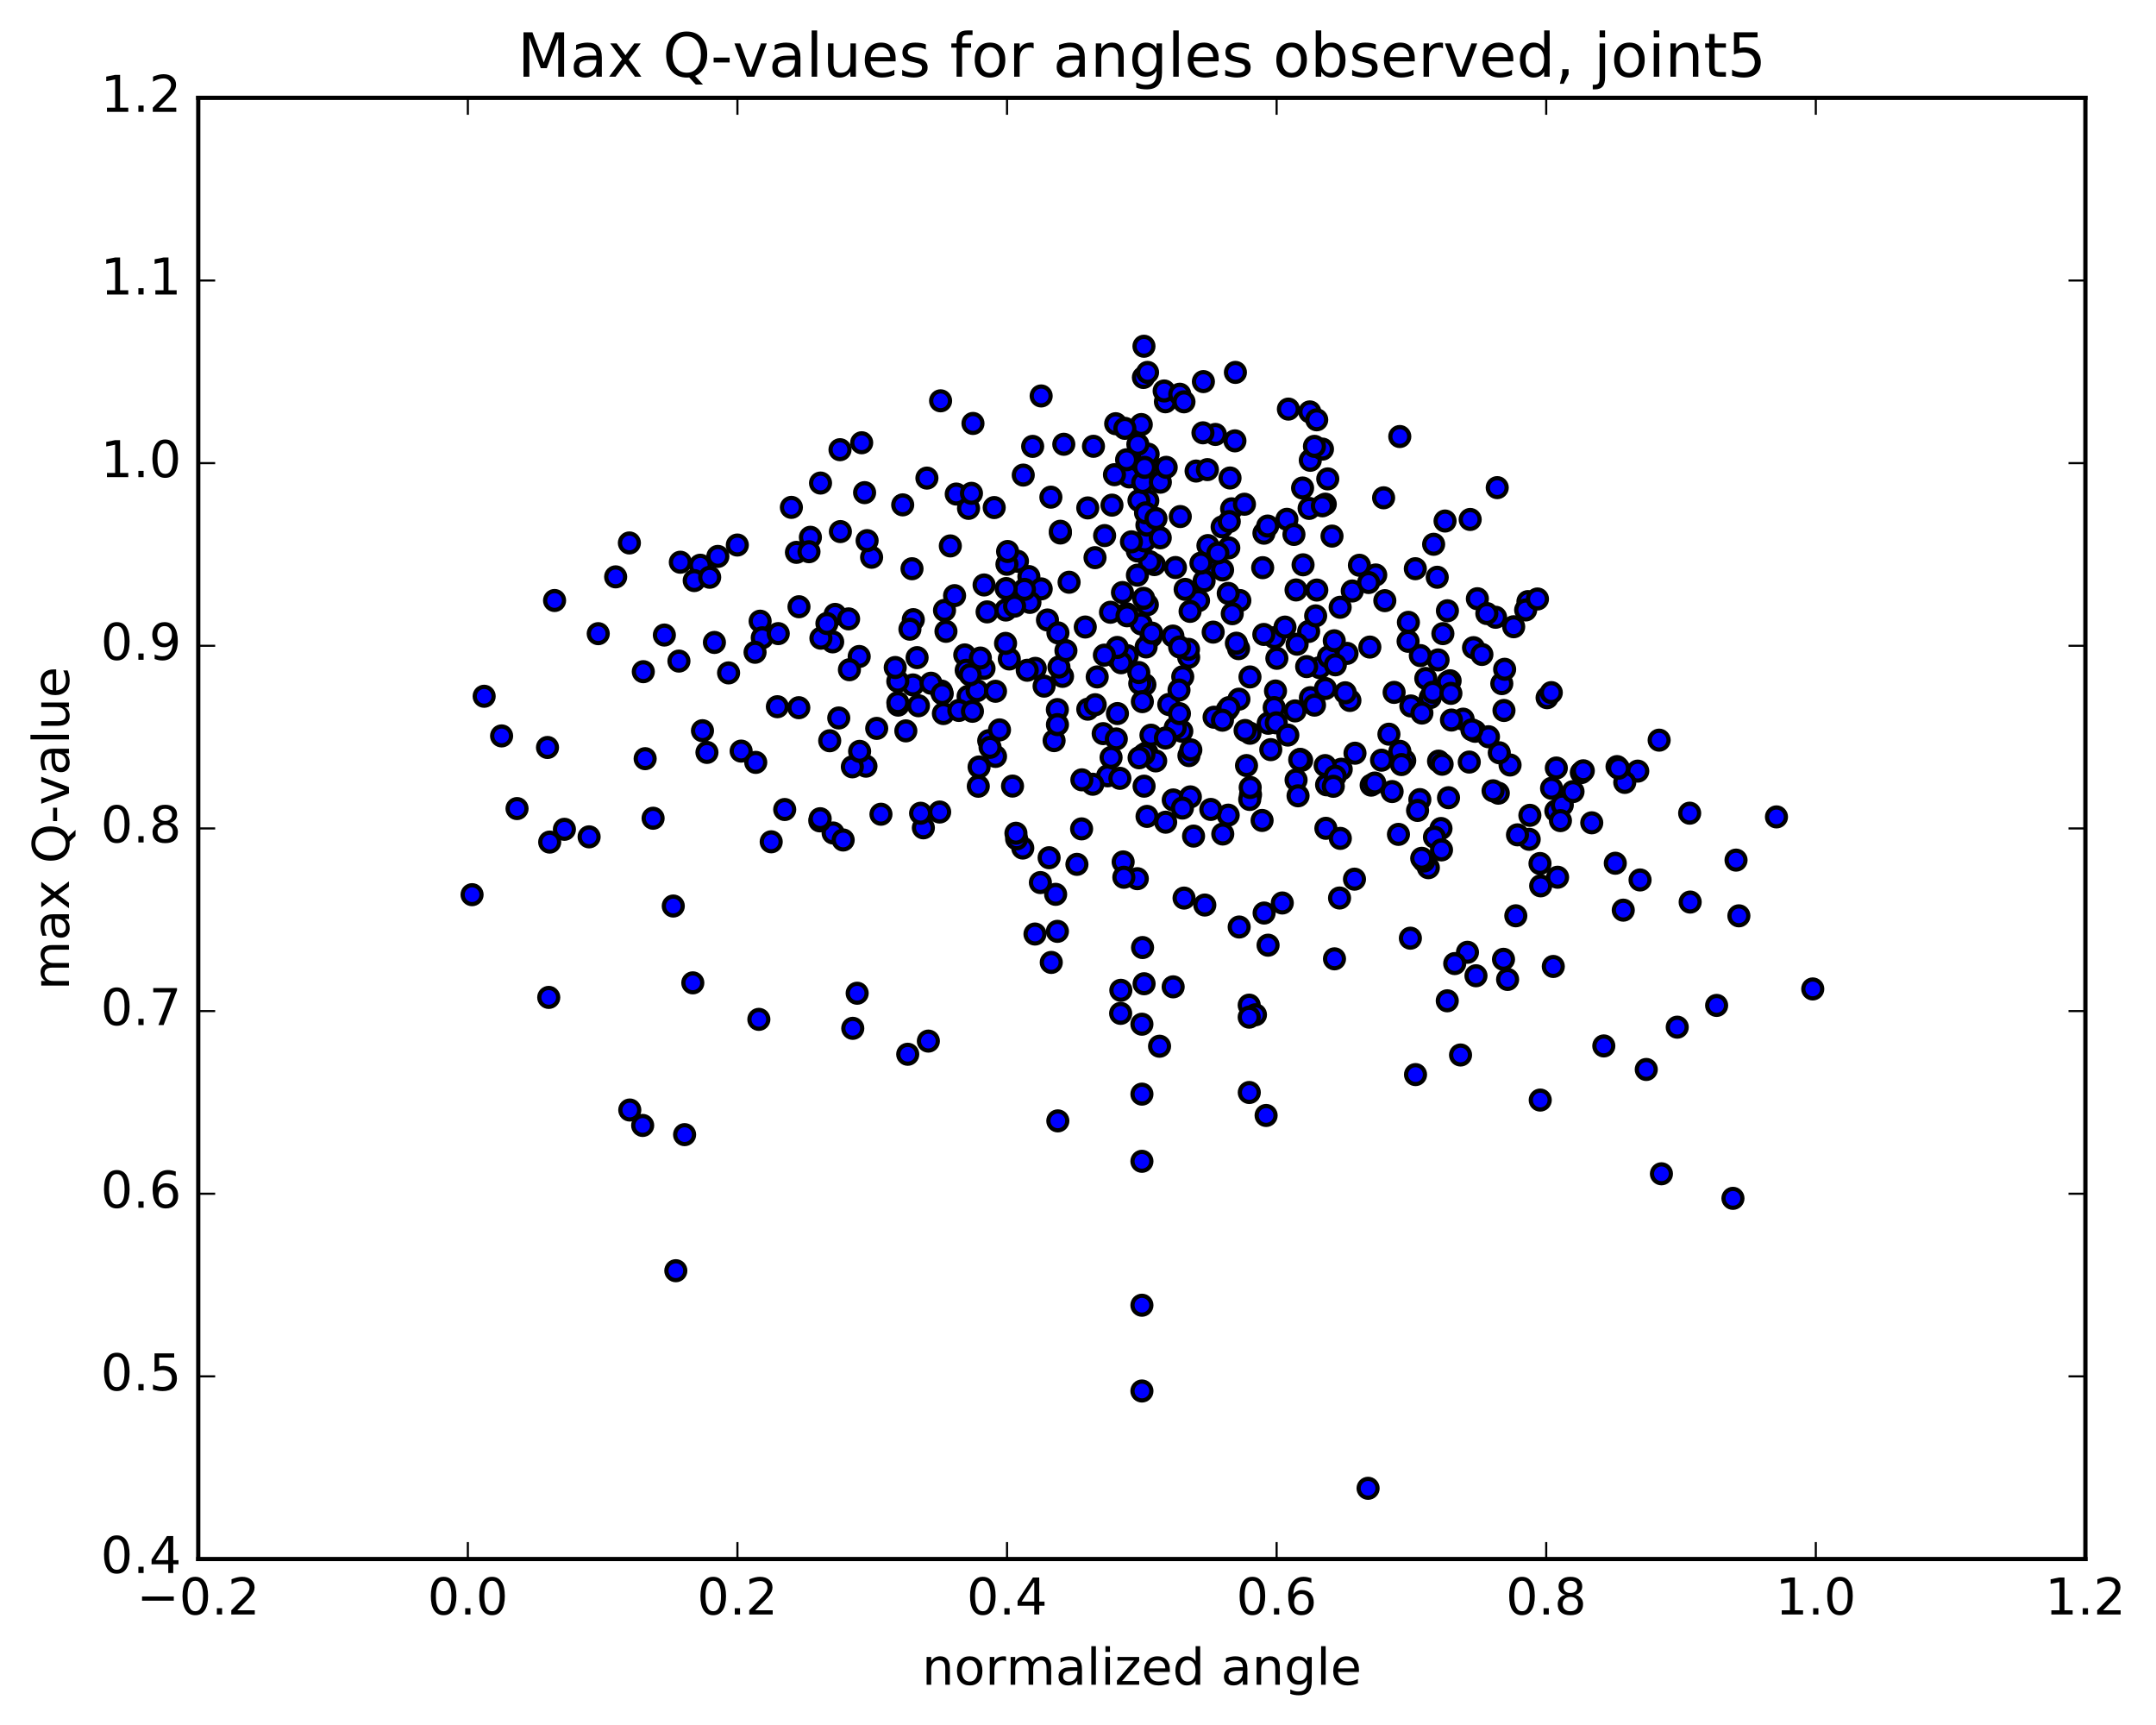 <?xml version="1.0" encoding="utf-8" standalone="no"?>
<!DOCTYPE svg PUBLIC "-//W3C//DTD SVG 1.1//EN"
  "http://www.w3.org/Graphics/SVG/1.1/DTD/svg11.dtd">
<!-- Created with matplotlib (http://matplotlib.org/) -->
<svg height="408pt" version="1.1" viewBox="0 0 510 408" width="510pt" xmlns="http://www.w3.org/2000/svg" xmlns:xlink="http://www.w3.org/1999/xlink">
 <defs>
  <style type="text/css">
*{stroke-linecap:butt;stroke-linejoin:round;stroke-miterlimit:100000;}
  </style>
 </defs>
 <g id="figure_1">
  <g id="patch_1">
   <path d="M 0 408.169 
L 510.039 408.169 
L 510.039 0 
L 0 0 
z
" style="fill:#ffffff;"/>
  </g>
  <g id="axes_1">
   <g id="patch_2">
    <path d="M 46.898 368.742 
L 493.298 368.742 
L 493.298 23.142 
L 46.898 23.142 
z
" style="fill:#ffffff;"/>
   </g>
   <g id="PathCollection_1">
    <defs>
     <path d="M 0 2.236 
C 0.593 2.236 1.162 2 1.581 1.581 
C 2 1.162 2.236 0.593 2.236 0 
C 2.236 -0.593 2 -1.162 1.581 -1.581 
C 1.162 -2 0.593 -2.236 0 -2.236 
C -0.593 -2.236 -1.162 -2 -1.581 -1.581 
C -2 -1.162 -2.236 -0.593 -2.236 0 
C -2.236 0.593 -2 1.162 -1.581 1.581 
C -1.162 2 -0.593 2.236 0 2.236 
z
" id="mc3a3d0057a" style="stroke:#000000;"/>
    </defs>
    <g clip-path="url(#p79fde62517)">
     <use style="fill:#0000ff;stroke:#000000;" x="295.499" xlink:href="#mc3a3d0057a" y="237.738"/>
     <use style="fill:#0000ff;stroke:#000000;" x="249.711" xlink:href="#mc3a3d0057a" y="211.533"/>
     <use style="fill:#0000ff;stroke:#000000;" x="214.723" xlink:href="#mc3a3d0057a" y="249.357"/>
     <use style="fill:#0000ff;stroke:#000000;" x="289.246" xlink:href="#mc3a3d0057a" y="197.263"/>
     <use style="fill:#0000ff;stroke:#000000;" x="340.864" xlink:href="#mc3a3d0057a" y="195.957"/>
     <use style="fill:#0000ff;stroke:#000000;" x="231.603" xlink:href="#mc3a3d0057a" y="181.406"/>
     <use style="fill:#0000ff;stroke:#000000;" x="197.076" xlink:href="#mc3a3d0057a" y="197.02"/>
     <use style="fill:#0000ff;stroke:#000000;" x="271.313" xlink:href="#mc3a3d0057a" y="178.003"/>
     <use style="fill:#0000ff;stroke:#000000;" x="364.445" xlink:href="#mc3a3d0057a" y="209.519"/>
     <use style="fill:#0000ff;stroke:#000000;" x="293.128" xlink:href="#mc3a3d0057a" y="219.259"/>
     <use style="fill:#0000ff;stroke:#000000;" x="295.519" xlink:href="#mc3a3d0057a" y="258.398"/>
     <use style="fill:#0000ff;stroke:#000000;" x="299.026" xlink:href="#mc3a3d0057a" y="215.952"/>
     <use style="fill:#0000ff;stroke:#000000;" x="270.822" xlink:href="#mc3a3d0057a" y="161.93"/>
     <use style="fill:#0000ff;stroke:#000000;" x="239.513" xlink:href="#mc3a3d0057a" y="185.925"/>
     <use style="fill:#0000ff;stroke:#000000;" x="330.803" xlink:href="#mc3a3d0057a" y="197.348"/>
     <use style="fill:#0000ff;stroke:#000000;" x="299.497" xlink:href="#mc3a3d0057a" y="263.832"/>
     <use style="fill:#0000ff;stroke:#000000;" x="312.163" xlink:href="#mc3a3d0057a" y="157.91"/>
     <use style="fill:#0000ff;stroke:#000000;" x="333.625" xlink:href="#mc3a3d0057a" y="221.902"/>
     <use style="fill:#0000ff;stroke:#000000;" x="270.121" xlink:href="#mc3a3d0057a" y="329.002"/>
     <use style="fill:#0000ff;stroke:#000000;" x="340.285" xlink:href="#mc3a3d0057a" y="180.021"/>
     <use style="fill:#0000ff;stroke:#000000;" x="290.526" xlink:href="#mc3a3d0057a" y="192.8"/>
     <use style="fill:#0000ff;stroke:#000000;" x="354.423" xlink:href="#mc3a3d0057a" y="187.604"/>
     <use style="fill:#0000ff;stroke:#000000;" x="273.38" xlink:href="#mc3a3d0057a" y="179.969"/>
     <use style="fill:#0000ff;stroke:#000000;" x="264.331" xlink:href="#mc3a3d0057a" y="168.77"/>
     <use style="fill:#0000ff;stroke:#000000;" x="265.681" xlink:href="#mc3a3d0057a" y="203.863"/>
     <use style="fill:#0000ff;stroke:#000000;" x="175.316" xlink:href="#mc3a3d0057a" y="177.649"/>
     <use style="fill:#0000ff;stroke:#000000;" x="270.636" xlink:href="#mc3a3d0057a" y="232.677"/>
     <use style="fill:#0000ff;stroke:#000000;" x="202.763" xlink:href="#mc3a3d0057a" y="234.921"/>
     <use style="fill:#0000ff;stroke:#000000;" x="111.668" xlink:href="#mc3a3d0057a" y="211.611"/>
     <use style="fill:#0000ff;stroke:#000000;" x="250.12" xlink:href="#mc3a3d0057a" y="167.828"/>
     <use style="fill:#0000ff;stroke:#000000;" x="411.331" xlink:href="#mc3a3d0057a" y="216.614"/>
     <use style="fill:#0000ff;stroke:#000000;" x="332.291" xlink:href="#mc3a3d0057a" y="179.894"/>
     <use style="fill:#0000ff;stroke:#000000;" x="219.605" xlink:href="#mc3a3d0057a" y="246.241"/>
     <use style="fill:#0000ff;stroke:#000000;" x="250.133" xlink:href="#mc3a3d0057a" y="220.283"/>
     <use style="fill:#0000ff;stroke:#000000;" x="358.565" xlink:href="#mc3a3d0057a" y="216.605"/>
     <use style="fill:#0000ff;stroke:#000000;" x="299.995" xlink:href="#mc3a3d0057a" y="171.067"/>
     <use style="fill:#0000ff;stroke:#000000;" x="295.809" xlink:href="#mc3a3d0057a" y="187.953"/>
     <use style="fill:#0000ff;stroke:#000000;" x="337.875" xlink:href="#mc3a3d0057a" y="205.227"/>
     <use style="fill:#0000ff;stroke:#000000;" x="290.283" xlink:href="#mc3a3d0057a" y="167.924"/>
     <use style="fill:#0000ff;stroke:#000000;" x="293.07" xlink:href="#mc3a3d0057a" y="165.37"/>
     <use style="fill:#0000ff;stroke:#000000;" x="218.422" xlink:href="#mc3a3d0057a" y="195.801"/>
     <use style="fill:#0000ff;stroke:#000000;" x="274.292" xlink:href="#mc3a3d0057a" y="247.457"/>
     <use style="fill:#0000ff;stroke:#000000;" x="235.493" xlink:href="#mc3a3d0057a" y="178.908"/>
     <use style="fill:#0000ff;stroke:#000000;" x="301.72" xlink:href="#mc3a3d0057a" y="163.44"/>
     <use style="fill:#0000ff;stroke:#000000;" x="341.134" xlink:href="#mc3a3d0057a" y="180.758"/>
     <use style="fill:#0000ff;stroke:#000000;" x="264.361" xlink:href="#mc3a3d0057a" y="155.696"/>
     <use style="fill:#0000ff;stroke:#000000;" x="379.38" xlink:href="#mc3a3d0057a" y="247.387"/>
     <use style="fill:#0000ff;stroke:#000000;" x="277.53" xlink:href="#mc3a3d0057a" y="189.204"/>
     <use style="fill:#0000ff;stroke:#000000;" x="356.624" xlink:href="#mc3a3d0057a" y="231.659"/>
     <use style="fill:#0000ff;stroke:#000000;" x="319.321" xlink:href="#mc3a3d0057a" y="165.673"/>
     <use style="fill:#0000ff;stroke:#000000;" x="324.349" xlink:href="#mc3a3d0057a" y="185.704"/>
     <use style="fill:#0000ff;stroke:#000000;" x="326.801" xlink:href="#mc3a3d0057a" y="179.801"/>
     <use style="fill:#0000ff;stroke:#000000;" x="247.776" xlink:href="#mc3a3d0057a" y="146.639"/>
     <use style="fill:#0000ff;stroke:#000000;" x="241.938" xlink:href="#mc3a3d0057a" y="200.581"/>
     <use style="fill:#0000ff;stroke:#000000;" x="212.452" xlink:href="#mc3a3d0057a" y="166.778"/>
     <use style="fill:#0000ff;stroke:#000000;" x="335.863" xlink:href="#mc3a3d0057a" y="189.123"/>
     <use style="fill:#0000ff;stroke:#000000;" x="364.284" xlink:href="#mc3a3d0057a" y="204.238"/>
     <use style="fill:#0000ff;stroke:#000000;" x="279.557" xlink:href="#mc3a3d0057a" y="172.949"/>
     <use style="fill:#0000ff;stroke:#000000;" x="262.006" xlink:href="#mc3a3d0057a" y="183.502"/>
     <use style="fill:#0000ff;stroke:#000000;" x="277.991" xlink:href="#mc3a3d0057a" y="172.132"/>
     <use style="fill:#0000ff;stroke:#000000;" x="255.853" xlink:href="#mc3a3d0057a" y="196.048"/>
     <use style="fill:#0000ff;stroke:#000000;" x="298.548" xlink:href="#mc3a3d0057a" y="194.054"/>
     <use style="fill:#0000ff;stroke:#000000;" x="201.721" xlink:href="#mc3a3d0057a" y="243.222"/>
     <use style="fill:#0000ff;stroke:#000000;" x="251.34" xlink:href="#mc3a3d0057a" y="159.975"/>
     <use style="fill:#0000ff;stroke:#000000;" x="207.386" xlink:href="#mc3a3d0057a" y="172.279"/>
     <use style="fill:#0000ff;stroke:#000000;" x="368.036" xlink:href="#mc3a3d0057a" y="191.794"/>
     <use style="fill:#0000ff;stroke:#000000;" x="257.313" xlink:href="#mc3a3d0057a" y="167.738"/>
     <use style="fill:#0000ff;stroke:#000000;" x="338.321" xlink:href="#mc3a3d0057a" y="164.997"/>
     <use style="fill:#0000ff;stroke:#000000;" x="266.641" xlink:href="#mc3a3d0057a" y="155.072"/>
     <use style="fill:#0000ff;stroke:#000000;" x="222.279" xlink:href="#mc3a3d0057a" y="192.06"/>
     <use style="fill:#0000ff;stroke:#000000;" x="193.921" xlink:href="#mc3a3d0057a" y="194.152"/>
     <use style="fill:#0000ff;stroke:#000000;" x="166.172" xlink:href="#mc3a3d0057a" y="172.829"/>
     <use style="fill:#0000ff;stroke:#000000;" x="369.562" xlink:href="#mc3a3d0057a" y="190.395"/>
     <use style="fill:#0000ff;stroke:#000000;" x="336.821" xlink:href="#mc3a3d0057a" y="203.659"/>
     <use style="fill:#0000ff;stroke:#000000;" x="223.157" xlink:href="#mc3a3d0057a" y="168.774"/>
     <use style="fill:#0000ff;stroke:#000000;" x="329.779" xlink:href="#mc3a3d0057a" y="163.764"/>
     <use style="fill:#0000ff;stroke:#000000;" x="284.998" xlink:href="#mc3a3d0057a" y="214.06"/>
     <use style="fill:#0000ff;stroke:#000000;" x="318.219" xlink:href="#mc3a3d0057a" y="163.859"/>
     <use style="fill:#0000ff;stroke:#000000;" x="294.862" xlink:href="#mc3a3d0057a" y="181.07"/>
     <use style="fill:#0000ff;stroke:#000000;" x="250.496" xlink:href="#mc3a3d0057a" y="157.764"/>
     <use style="fill:#0000ff;stroke:#000000;" x="244.823" xlink:href="#mc3a3d0057a" y="220.921"/>
     <use style="fill:#0000ff;stroke:#000000;" x="279.779" xlink:href="#mc3a3d0057a" y="160.065"/>
     <use style="fill:#0000ff;stroke:#000000;" x="260.954" xlink:href="#mc3a3d0057a" y="173.517"/>
     <use style="fill:#0000ff;stroke:#000000;" x="309.563" xlink:href="#mc3a3d0057a" y="149.354"/>
     <use style="fill:#0000ff;stroke:#000000;" x="265.202" xlink:href="#mc3a3d0057a" y="156.756"/>
     <use style="fill:#0000ff;stroke:#000000;" x="204.844" xlink:href="#mc3a3d0057a" y="181.214"/>
     <use style="fill:#0000ff;stroke:#000000;" x="249.347" xlink:href="#mc3a3d0057a" y="175.175"/>
     <use style="fill:#0000ff;stroke:#000000;" x="389.423" xlink:href="#mc3a3d0057a" y="252.952"/>
     <use style="fill:#0000ff;stroke:#000000;" x="329.305" xlink:href="#mc3a3d0057a" y="187.221"/>
     <use style="fill:#0000ff;stroke:#000000;" x="275.739" xlink:href="#mc3a3d0057a" y="194.467"/>
     <use style="fill:#0000ff;stroke:#000000;" x="349.141" xlink:href="#mc3a3d0057a" y="230.787"/>
     <use style="fill:#0000ff;stroke:#000000;" x="270.602" xlink:href="#mc3a3d0057a" y="178.432"/>
     <use style="fill:#0000ff;stroke:#000000;" x="342.645" xlink:href="#mc3a3d0057a" y="188.678"/>
     <use style="fill:#0000ff;stroke:#000000;" x="271.33" xlink:href="#mc3a3d0057a" y="193.095"/>
     <use style="fill:#0000ff;stroke:#000000;" x="272.311" xlink:href="#mc3a3d0057a" y="150.541"/>
     <use style="fill:#0000ff;stroke:#000000;" x="256.72" xlink:href="#mc3a3d0057a" y="148.303"/>
     <use style="fill:#0000ff;stroke:#000000;" x="233.879" xlink:href="#mc3a3d0057a" y="175.185"/>
     <use style="fill:#0000ff;stroke:#000000;" x="355.653" xlink:href="#mc3a3d0057a" y="226.897"/>
     <use style="fill:#0000ff;stroke:#000000;" x="194.013" xlink:href="#mc3a3d0057a" y="193.644"/>
     <use style="fill:#0000ff;stroke:#000000;" x="339.319" xlink:href="#mc3a3d0057a" y="198.008"/>
     <use style="fill:#0000ff;stroke:#000000;" x="269.033" xlink:href="#mc3a3d0057a" y="207.828"/>
     <use style="fill:#0000ff;stroke:#000000;" x="368.446" xlink:href="#mc3a3d0057a" y="207.488"/>
     <use style="fill:#0000ff;stroke:#000000;" x="307.576" xlink:href="#mc3a3d0057a" y="179.6"/>
     <use style="fill:#0000ff;stroke:#000000;" x="236.432" xlink:href="#mc3a3d0057a" y="172.633"/>
     <use style="fill:#0000ff;stroke:#000000;" x="248.677" xlink:href="#mc3a3d0057a" y="227.633"/>
     <use style="fill:#0000ff;stroke:#000000;" x="244.898" xlink:href="#mc3a3d0057a" y="158.081"/>
     <use style="fill:#0000ff;stroke:#000000;" x="307.903" xlink:href="#mc3a3d0057a" y="179.839"/>
     <use style="fill:#0000ff;stroke:#000000;" x="299.961" xlink:href="#mc3a3d0057a" y="223.558"/>
     <use style="fill:#0000ff;stroke:#000000;" x="361.732" xlink:href="#mc3a3d0057a" y="198.514"/>
     <use style="fill:#0000ff;stroke:#000000;" x="229.005" xlink:href="#mc3a3d0057a" y="164.7"/>
     <use style="fill:#0000ff;stroke:#000000;" x="281.241" xlink:href="#mc3a3d0057a" y="178.713"/>
     <use style="fill:#0000ff;stroke:#000000;" x="246.981" xlink:href="#mc3a3d0057a" y="162.284"/>
     <use style="fill:#0000ff;stroke:#000000;" x="276.476" xlink:href="#mc3a3d0057a" y="166.624"/>
     <use style="fill:#0000ff;stroke:#000000;" x="259.073" xlink:href="#mc3a3d0057a" y="166.682"/>
     <use style="fill:#0000ff;stroke:#000000;" x="316.872" xlink:href="#mc3a3d0057a" y="212.401"/>
     <use style="fill:#0000ff;stroke:#000000;" x="331.14" xlink:href="#mc3a3d0057a" y="177.703"/>
     <use style="fill:#0000ff;stroke:#000000;" x="342.35" xlink:href="#mc3a3d0057a" y="236.712"/>
     <use style="fill:#0000ff;stroke:#000000;" x="320.403" xlink:href="#mc3a3d0057a" y="207.942"/>
     <use style="fill:#0000ff;stroke:#000000;" x="287.192" xlink:href="#mc3a3d0057a" y="169.638"/>
     <use style="fill:#0000ff;stroke:#000000;" x="269.608" xlink:href="#mc3a3d0057a" y="161.664"/>
     <use style="fill:#0000ff;stroke:#000000;" x="301.406" xlink:href="#mc3a3d0057a" y="167.36"/>
     <use style="fill:#0000ff;stroke:#000000;" x="348.925" xlink:href="#mc3a3d0057a" y="172.965"/>
     <use style="fill:#0000ff;stroke:#000000;" x="323.619" xlink:href="#mc3a3d0057a" y="352.015"/>
     <use style="fill:#0000ff;stroke:#000000;" x="270.121" xlink:href="#mc3a3d0057a" y="308.714"/>
     <use style="fill:#0000ff;stroke:#000000;" x="265.086" xlink:href="#mc3a3d0057a" y="239.683"/>
     <use style="fill:#0000ff;stroke:#000000;" x="306.58" xlink:href="#mc3a3d0057a" y="139.536"/>
     <use style="fill:#0000ff;stroke:#000000;" x="258.499" xlink:href="#mc3a3d0057a" y="185.49"/>
     <use style="fill:#0000ff;stroke:#000000;" x="357.204" xlink:href="#mc3a3d0057a" y="180.94"/>
     <use style="fill:#0000ff;stroke:#000000;" x="334.841" xlink:href="#mc3a3d0057a" y="254.166"/>
     <use style="fill:#0000ff;stroke:#000000;" x="310.798" xlink:href="#mc3a3d0057a" y="166.605"/>
     <use style="fill:#0000ff;stroke:#000000;" x="347.129" xlink:href="#mc3a3d0057a" y="225.235"/>
     <use style="fill:#0000ff;stroke:#000000;" x="335.324" xlink:href="#mc3a3d0057a" y="191.685"/>
     <use style="fill:#0000ff;stroke:#000000;" x="295.684" xlink:href="#mc3a3d0057a" y="173.425"/>
     <use style="fill:#0000ff;stroke:#000000;" x="328.549" xlink:href="#mc3a3d0057a" y="173.653"/>
     <use style="fill:#0000ff;stroke:#000000;" x="396.75" xlink:href="#mc3a3d0057a" y="242.947"/>
     <use style="fill:#0000ff;stroke:#000000;" x="353.182" xlink:href="#mc3a3d0057a" y="187.042"/>
     <use style="fill:#0000ff;stroke:#000000;" x="254.745" xlink:href="#mc3a3d0057a" y="204.438"/>
     <use style="fill:#0000ff;stroke:#000000;" x="309.975" xlink:href="#mc3a3d0057a" y="165.015"/>
     <use style="fill:#0000ff;stroke:#000000;" x="281.179" xlink:href="#mc3a3d0057a" y="155.464"/>
     <use style="fill:#0000ff;stroke:#000000;" x="259.542" xlink:href="#mc3a3d0057a" y="160.107"/>
     <use style="fill:#0000ff;stroke:#000000;" x="216.939" xlink:href="#mc3a3d0057a" y="155.544"/>
     <use style="fill:#0000ff;stroke:#000000;" x="152.024" xlink:href="#mc3a3d0057a" y="266.191"/>
     <use style="fill:#0000ff;stroke:#000000;" x="183.888" xlink:href="#mc3a3d0057a" y="167.153"/>
     <use style="fill:#0000ff;stroke:#000000;" x="317.267" xlink:href="#mc3a3d0057a" y="181.944"/>
     <use style="fill:#0000ff;stroke:#000000;" x="410.658" xlink:href="#mc3a3d0057a" y="203.434"/>
     <use style="fill:#0000ff;stroke:#000000;" x="313.463" xlink:href="#mc3a3d0057a" y="181.076"/>
     <use style="fill:#0000ff;stroke:#000000;" x="313.804" xlink:href="#mc3a3d0057a" y="185.623"/>
     <use style="fill:#0000ff;stroke:#000000;" x="290.694" xlink:href="#mc3a3d0057a" y="167.368"/>
     <use style="fill:#0000ff;stroke:#000000;" x="185.621" xlink:href="#mc3a3d0057a" y="191.467"/>
     <use style="fill:#0000ff;stroke:#000000;" x="266.527" xlink:href="#mc3a3d0057a" y="145.169"/>
     <use style="fill:#0000ff;stroke:#000000;" x="345.489" xlink:href="#mc3a3d0057a" y="249.528"/>
     <use style="fill:#0000ff;stroke:#000000;" x="296.976" xlink:href="#mc3a3d0057a" y="240.012"/>
     <use style="fill:#0000ff;stroke:#000000;" x="270.271" xlink:href="#mc3a3d0057a" y="224.113"/>
     <use style="fill:#0000ff;stroke:#000000;" x="215.954" xlink:href="#mc3a3d0057a" y="162.003"/>
     <use style="fill:#0000ff;stroke:#000000;" x="182.429" xlink:href="#mc3a3d0057a" y="199.104"/>
     <use style="fill:#0000ff;stroke:#000000;" x="343.025" xlink:href="#mc3a3d0057a" y="161.019"/>
     <use style="fill:#0000ff;stroke:#000000;" x="301.9" xlink:href="#mc3a3d0057a" y="170.966"/>
     <use style="fill:#0000ff;stroke:#000000;" x="179.507" xlink:href="#mc3a3d0057a" y="241.102"/>
     <use style="fill:#0000ff;stroke:#000000;" x="208.39" xlink:href="#mc3a3d0057a" y="192.582"/>
     <use style="fill:#0000ff;stroke:#000000;" x="304.634" xlink:href="#mc3a3d0057a" y="173.86"/>
     <use style="fill:#0000ff;stroke:#000000;" x="347.555" xlink:href="#mc3a3d0057a" y="180.244"/>
     <use style="fill:#0000ff;stroke:#000000;" x="196.972" xlink:href="#mc3a3d0057a" y="151.815"/>
     <use style="fill:#0000ff;stroke:#000000;" x="337.269" xlink:href="#mc3a3d0057a" y="160.468"/>
     <use style="fill:#0000ff;stroke:#000000;" x="217.258" xlink:href="#mc3a3d0057a" y="166.923"/>
     <use style="fill:#0000ff;stroke:#000000;" x="129.511" xlink:href="#mc3a3d0057a" y="176.793"/>
     <use style="fill:#0000ff;stroke:#000000;" x="194.185" xlink:href="#mc3a3d0057a" y="150.948"/>
     <use style="fill:#0000ff;stroke:#000000;" x="212.373" xlink:href="#mc3a3d0057a" y="161.133"/>
     <use style="fill:#0000ff;stroke:#000000;" x="264.289" xlink:href="#mc3a3d0057a" y="153.133"/>
     <use style="fill:#0000ff;stroke:#000000;" x="255.914" xlink:href="#mc3a3d0057a" y="184.447"/>
     <use style="fill:#0000ff;stroke:#000000;" x="237.924" xlink:href="#mc3a3d0057a" y="144.283"/>
     <use style="fill:#0000ff;stroke:#000000;" x="313.635" xlink:href="#mc3a3d0057a" y="195.914"/>
     <use style="fill:#0000ff;stroke:#000000;" x="250.254" xlink:href="#mc3a3d0057a" y="149.686"/>
     <use style="fill:#0000ff;stroke:#000000;" x="265.844" xlink:href="#mc3a3d0057a" y="207.49"/>
     <use style="fill:#0000ff;stroke:#000000;" x="387.954" xlink:href="#mc3a3d0057a" y="208.129"/>
     <use style="fill:#0000ff;stroke:#000000;" x="318.642" xlink:href="#mc3a3d0057a" y="154.539"/>
     <use style="fill:#0000ff;stroke:#000000;" x="306.587" xlink:href="#mc3a3d0057a" y="184.479"/>
     <use style="fill:#0000ff;stroke:#000000;" x="382.508" xlink:href="#mc3a3d0057a" y="181.316"/>
     <use style="fill:#0000ff;stroke:#000000;" x="286.975" xlink:href="#mc3a3d0057a" y="149.51"/>
     <use style="fill:#0000ff;stroke:#000000;" x="271.401" xlink:href="#mc3a3d0057a" y="143.033"/>
     <use style="fill:#0000ff;stroke:#000000;" x="368.147" xlink:href="#mc3a3d0057a" y="181.653"/>
     <use style="fill:#0000ff;stroke:#000000;" x="387.409" xlink:href="#mc3a3d0057a" y="182.387"/>
     <use style="fill:#0000ff;stroke:#000000;" x="259.027" xlink:href="#mc3a3d0057a" y="131.897"/>
     <use style="fill:#0000ff;stroke:#000000;" x="231.126" xlink:href="#mc3a3d0057a" y="163.351"/>
     <use style="fill:#0000ff;stroke:#000000;" x="270.633" xlink:href="#mc3a3d0057a" y="185.947"/>
     <use style="fill:#0000ff;stroke:#000000;" x="383.983" xlink:href="#mc3a3d0057a" y="215.27"/>
     <use style="fill:#0000ff;stroke:#000000;" x="307.448" xlink:href="#mc3a3d0057a" y="179.699"/>
     <use style="fill:#0000ff;stroke:#000000;" x="163.884" xlink:href="#mc3a3d0057a" y="232.466"/>
     <use style="fill:#0000ff;stroke:#000000;" x="139.356" xlink:href="#mc3a3d0057a" y="197.935"/>
     <use style="fill:#0000ff;stroke:#000000;" x="222.685" xlink:href="#mc3a3d0057a" y="163.453"/>
     <use style="fill:#0000ff;stroke:#000000;" x="240.484" xlink:href="#mc3a3d0057a" y="198.403"/>
     <use style="fill:#0000ff;stroke:#000000;" x="428.805" xlink:href="#mc3a3d0057a" y="233.908"/>
     <use style="fill:#0000ff;stroke:#000000;" x="314.256" xlink:href="#mc3a3d0057a" y="155.365"/>
     <use style="fill:#0000ff;stroke:#000000;" x="242.991" xlink:href="#mc3a3d0057a" y="158.529"/>
     <use style="fill:#0000ff;stroke:#000000;" x="233.498" xlink:href="#mc3a3d0057a" y="144.724"/>
     <use style="fill:#0000ff;stroke:#000000;" x="294.524" xlink:href="#mc3a3d0057a" y="172.776"/>
     <use style="fill:#0000ff;stroke:#000000;" x="376.527" xlink:href="#mc3a3d0057a" y="194.611"/>
     <use style="fill:#0000ff;stroke:#000000;" x="315.616" xlink:href="#mc3a3d0057a" y="151.559"/>
     <use style="fill:#0000ff;stroke:#000000;" x="248.17" xlink:href="#mc3a3d0057a" y="202.871"/>
     <use style="fill:#0000ff;stroke:#000000;" x="354.656" xlink:href="#mc3a3d0057a" y="178.046"/>
     <use style="fill:#0000ff;stroke:#000000;" x="270.124" xlink:href="#mc3a3d0057a" y="258.785"/>
     <use style="fill:#0000ff;stroke:#000000;" x="243.384" xlink:href="#mc3a3d0057a" y="136.371"/>
     <use style="fill:#0000ff;stroke:#000000;" x="250.23" xlink:href="#mc3a3d0057a" y="265.114"/>
     <use style="fill:#0000ff;stroke:#000000;" x="277.51" xlink:href="#mc3a3d0057a" y="233.408"/>
     <use style="fill:#0000ff;stroke:#000000;" x="292.985" xlink:href="#mc3a3d0057a" y="153.421"/>
     <use style="fill:#0000ff;stroke:#000000;" x="223.423" xlink:href="#mc3a3d0057a" y="144.368"/>
     <use style="fill:#0000ff;stroke:#000000;" x="217.767" xlink:href="#mc3a3d0057a" y="192.352"/>
     <use style="fill:#0000ff;stroke:#000000;" x="159.867" xlink:href="#mc3a3d0057a" y="300.551"/>
     <use style="fill:#0000ff;stroke:#000000;" x="198.409" xlink:href="#mc3a3d0057a" y="169.818"/>
     <use style="fill:#0000ff;stroke:#000000;" x="262.682" xlink:href="#mc3a3d0057a" y="144.81"/>
     <use style="fill:#0000ff;stroke:#000000;" x="277.452" xlink:href="#mc3a3d0057a" y="150.442"/>
     <use style="fill:#0000ff;stroke:#000000;" x="346.107" xlink:href="#mc3a3d0057a" y="170.097"/>
     <use style="fill:#0000ff;stroke:#000000;" x="172.345" xlink:href="#mc3a3d0057a" y="159.153"/>
     <use style="fill:#0000ff;stroke:#000000;" x="384.335" xlink:href="#mc3a3d0057a" y="185.056"/>
     <use style="fill:#0000ff;stroke:#000000;" x="231.414" xlink:href="#mc3a3d0057a" y="185.964"/>
     <use style="fill:#0000ff;stroke:#000000;" x="228.212" xlink:href="#mc3a3d0057a" y="154.9"/>
     <use style="fill:#0000ff;stroke:#000000;" x="246.297" xlink:href="#mc3a3d0057a" y="139.283"/>
     <use style="fill:#0000ff;stroke:#000000;" x="197.542" xlink:href="#mc3a3d0057a" y="145.32"/>
     <use style="fill:#0000ff;stroke:#000000;" x="336.308" xlink:href="#mc3a3d0057a" y="203.01"/>
     <use style="fill:#0000ff;stroke:#000000;" x="302.042" xlink:href="#mc3a3d0057a" y="155.707"/>
     <use style="fill:#0000ff;stroke:#000000;" x="399.809" xlink:href="#mc3a3d0057a" y="213.357"/>
     <use style="fill:#0000ff;stroke:#000000;" x="342.55" xlink:href="#mc3a3d0057a" y="161.278"/>
     <use style="fill:#0000ff;stroke:#000000;" x="235.487" xlink:href="#mc3a3d0057a" y="163.5"/>
     <use style="fill:#0000ff;stroke:#000000;" x="290.672" xlink:href="#mc3a3d0057a" y="129.579"/>
     <use style="fill:#0000ff;stroke:#000000;" x="216.041" xlink:href="#mc3a3d0057a" y="146.558"/>
     <use style="fill:#0000ff;stroke:#000000;" x="243.632" xlink:href="#mc3a3d0057a" y="142.481"/>
     <use style="fill:#0000ff;stroke:#000000;" x="293.284" xlink:href="#mc3a3d0057a" y="142.04"/>
     <use style="fill:#0000ff;stroke:#000000;" x="399.689" xlink:href="#mc3a3d0057a" y="192.335"/>
     <use style="fill:#0000ff;stroke:#000000;" x="365.962" xlink:href="#mc3a3d0057a" y="165.023"/>
     <use style="fill:#0000ff;stroke:#000000;" x="226.815" xlink:href="#mc3a3d0057a" y="168.033"/>
     <use style="fill:#0000ff;stroke:#000000;" x="303.323" xlink:href="#mc3a3d0057a" y="213.575"/>
     <use style="fill:#0000ff;stroke:#000000;" x="324.035" xlink:href="#mc3a3d0057a" y="153.046"/>
     <use style="fill:#0000ff;stroke:#000000;" x="264.904" xlink:href="#mc3a3d0057a" y="184.092"/>
     <use style="fill:#0000ff;stroke:#000000;" x="358.96" xlink:href="#mc3a3d0057a" y="197.458"/>
     <use style="fill:#0000ff;stroke:#000000;" x="201.623" xlink:href="#mc3a3d0057a" y="181.372"/>
     <use style="fill:#0000ff;stroke:#000000;" x="361.891" xlink:href="#mc3a3d0057a" y="192.842"/>
     <use style="fill:#0000ff;stroke:#000000;" x="279.196" xlink:href="#mc3a3d0057a" y="122.175"/>
     <use style="fill:#0000ff;stroke:#000000;" x="291.34" xlink:href="#mc3a3d0057a" y="120.348"/>
     <use style="fill:#0000ff;stroke:#000000;" x="203.245" xlink:href="#mc3a3d0057a" y="155.275"/>
     <use style="fill:#0000ff;stroke:#000000;" x="228.551" xlink:href="#mc3a3d0057a" y="158.532"/>
     <use style="fill:#0000ff;stroke:#000000;" x="250.14" xlink:href="#mc3a3d0057a" y="171.387"/>
     <use style="fill:#0000ff;stroke:#000000;" x="272.257" xlink:href="#mc3a3d0057a" y="173.888"/>
     <use style="fill:#0000ff;stroke:#000000;" x="313.52" xlink:href="#mc3a3d0057a" y="162.855"/>
     <use style="fill:#0000ff;stroke:#000000;" x="273.071" xlink:href="#mc3a3d0057a" y="133.54"/>
     <use style="fill:#0000ff;stroke:#000000;" x="271.942" xlink:href="#mc3a3d0057a" y="132.839"/>
     <use style="fill:#0000ff;stroke:#000000;" x="129.806" xlink:href="#mc3a3d0057a" y="235.908"/>
     <use style="fill:#0000ff;stroke:#000000;" x="280.089" xlink:href="#mc3a3d0057a" y="212.413"/>
     <use style="fill:#0000ff;stroke:#000000;" x="246.104" xlink:href="#mc3a3d0057a" y="208.745"/>
     <use style="fill:#0000ff;stroke:#000000;" x="152.612" xlink:href="#mc3a3d0057a" y="179.443"/>
     <use style="fill:#0000ff;stroke:#000000;" x="281.142" xlink:href="#mc3a3d0057a" y="153.583"/>
     <use style="fill:#0000ff;stroke:#000000;" x="232.771" xlink:href="#mc3a3d0057a" y="158.089"/>
     <use style="fill:#0000ff;stroke:#000000;" x="212.381" xlink:href="#mc3a3d0057a" y="166.194"/>
     <use style="fill:#0000ff;stroke:#000000;" x="269.035" xlink:href="#mc3a3d0057a" y="130.308"/>
     <use style="fill:#0000ff;stroke:#000000;" x="278.057" xlink:href="#mc3a3d0057a" y="134.234"/>
     <use style="fill:#0000ff;stroke:#000000;" x="265.52" xlink:href="#mc3a3d0057a" y="140.147"/>
     <use style="fill:#0000ff;stroke:#000000;" x="235.18" xlink:href="#mc3a3d0057a" y="120.05"/>
     <use style="fill:#0000ff;stroke:#000000;" x="295.621" xlink:href="#mc3a3d0057a" y="189.088"/>
     <use style="fill:#0000ff;stroke:#000000;" x="309.087" xlink:href="#mc3a3d0057a" y="157.662"/>
     <use style="fill:#0000ff;stroke:#000000;" x="333.728" xlink:href="#mc3a3d0057a" y="166.976"/>
     <use style="fill:#0000ff;stroke:#000000;" x="317.052" xlink:href="#mc3a3d0057a" y="198.296"/>
     <use style="fill:#0000ff;stroke:#000000;" x="367.43" xlink:href="#mc3a3d0057a" y="228.588"/>
     <use style="fill:#0000ff;stroke:#000000;" x="269.454" xlink:href="#mc3a3d0057a" y="179.235"/>
     <use style="fill:#0000ff;stroke:#000000;" x="278.893" xlink:href="#mc3a3d0057a" y="163.205"/>
     <use style="fill:#0000ff;stroke:#000000;" x="382.096" xlink:href="#mc3a3d0057a" y="204.175"/>
     <use style="fill:#0000ff;stroke:#000000;" x="289.171" xlink:href="#mc3a3d0057a" y="170.339"/>
     <use style="fill:#0000ff;stroke:#000000;" x="211.766" xlink:href="#mc3a3d0057a" y="157.882"/>
     <use style="fill:#0000ff;stroke:#000000;" x="271.512" xlink:href="#mc3a3d0057a" y="118.439"/>
     <use style="fill:#0000ff;stroke:#000000;" x="340.18" xlink:href="#mc3a3d0057a" y="156.085"/>
     <use style="fill:#0000ff;stroke:#000000;" x="250.84" xlink:href="#mc3a3d0057a" y="126.065"/>
     <use style="fill:#0000ff;stroke:#000000;" x="340.986" xlink:href="#mc3a3d0057a" y="201.016"/>
     <use style="fill:#0000ff;stroke:#000000;" x="215.242" xlink:href="#mc3a3d0057a" y="148.82"/>
     <use style="fill:#0000ff;stroke:#000000;" x="250.823" xlink:href="#mc3a3d0057a" y="125.654"/>
     <use style="fill:#0000ff;stroke:#000000;" x="285.735" xlink:href="#mc3a3d0057a" y="129.038"/>
     <use style="fill:#0000ff;stroke:#000000;" x="295.498" xlink:href="#mc3a3d0057a" y="240.582"/>
     <use style="fill:#0000ff;stroke:#000000;" x="392.471" xlink:href="#mc3a3d0057a" y="175.062"/>
     <use style="fill:#0000ff;stroke:#000000;" x="270.775" xlink:href="#mc3a3d0057a" y="127.94"/>
     <use style="fill:#0000ff;stroke:#000000;" x="352.097" xlink:href="#mc3a3d0057a" y="174.256"/>
     <use style="fill:#0000ff;stroke:#000000;" x="374.065" xlink:href="#mc3a3d0057a" y="182.732"/>
     <use style="fill:#0000ff;stroke:#000000;" x="179.807" xlink:href="#mc3a3d0057a" y="146.922"/>
     <use style="fill:#0000ff;stroke:#000000;" x="315.848" xlink:href="#mc3a3d0057a" y="183.587"/>
     <use style="fill:#0000ff;stroke:#000000;" x="264.064" xlink:href="#mc3a3d0057a" y="174.775"/>
     <use style="fill:#0000ff;stroke:#000000;" x="240.683" xlink:href="#mc3a3d0057a" y="132.744"/>
     <use style="fill:#0000ff;stroke:#000000;" x="200.93" xlink:href="#mc3a3d0057a" y="158.407"/>
     <use style="fill:#0000ff;stroke:#000000;" x="160.602" xlink:href="#mc3a3d0057a" y="156.359"/>
     <use style="fill:#0000ff;stroke:#000000;" x="154.49" xlink:href="#mc3a3d0057a" y="193.532"/>
     <use style="fill:#0000ff;stroke:#000000;" x="372.098" xlink:href="#mc3a3d0057a" y="187.228"/>
     <use style="fill:#0000ff;stroke:#000000;" x="230.03" xlink:href="#mc3a3d0057a" y="168.234"/>
     <use style="fill:#0000ff;stroke:#000000;" x="238.751" xlink:href="#mc3a3d0057a" y="155.864"/>
     <use style="fill:#0000ff;stroke:#000000;" x="281.691" xlink:href="#mc3a3d0057a" y="177.362"/>
     <use style="fill:#0000ff;stroke:#000000;" x="231.907" xlink:href="#mc3a3d0057a" y="155.64"/>
     <use style="fill:#0000ff;stroke:#000000;" x="283.508" xlink:href="#mc3a3d0057a" y="142.06"/>
     <use style="fill:#0000ff;stroke:#000000;" x="310.946" xlink:href="#mc3a3d0057a" y="166.778"/>
     <use style="fill:#0000ff;stroke:#000000;" x="196.268" xlink:href="#mc3a3d0057a" y="175.206"/>
     <use style="fill:#0000ff;stroke:#000000;" x="315.393" xlink:href="#mc3a3d0057a" y="185.974"/>
     <use style="fill:#0000ff;stroke:#000000;" x="286.413" xlink:href="#mc3a3d0057a" y="191.448"/>
     <use style="fill:#0000ff;stroke:#000000;" x="315.673" xlink:href="#mc3a3d0057a" y="226.784"/>
     <use style="fill:#0000ff;stroke:#000000;" x="263.038" xlink:href="#mc3a3d0057a" y="119.476"/>
     <use style="fill:#0000ff;stroke:#000000;" x="189" xlink:href="#mc3a3d0057a" y="143.508"/>
     <use style="fill:#0000ff;stroke:#000000;" x="133.511" xlink:href="#mc3a3d0057a" y="196.148"/>
     <use style="fill:#0000ff;stroke:#000000;" x="311.219" xlink:href="#mc3a3d0057a" y="145.666"/>
     <use style="fill:#0000ff;stroke:#000000;" x="215.735" xlink:href="#mc3a3d0057a" y="134.517"/>
     <use style="fill:#0000ff;stroke:#000000;" x="270.121" xlink:href="#mc3a3d0057a" y="274.674"/>
     <use style="fill:#0000ff;stroke:#000000;" x="333.157" xlink:href="#mc3a3d0057a" y="147.196"/>
     <use style="fill:#0000ff;stroke:#000000;" x="238.192" xlink:href="#mc3a3d0057a" y="133.466"/>
     <use style="fill:#0000ff;stroke:#000000;" x="262.823" xlink:href="#mc3a3d0057a" y="179.149"/>
     <use style="fill:#0000ff;stroke:#000000;" x="338.915" xlink:href="#mc3a3d0057a" y="163.739"/>
     <use style="fill:#0000ff;stroke:#000000;" x="325.43" xlink:href="#mc3a3d0057a" y="135.995"/>
     <use style="fill:#0000ff;stroke:#000000;" x="242.336" xlink:href="#mc3a3d0057a" y="139.402"/>
     <use style="fill:#0000ff;stroke:#000000;" x="301.478" xlink:href="#mc3a3d0057a" y="150.815"/>
     <use style="fill:#0000ff;stroke:#000000;" x="306.831" xlink:href="#mc3a3d0057a" y="152.367"/>
     <use style="fill:#0000ff;stroke:#000000;" x="307.053" xlink:href="#mc3a3d0057a" y="188.225"/>
     <use style="fill:#0000ff;stroke:#000000;" x="234.198" xlink:href="#mc3a3d0057a" y="176.756"/>
     <use style="fill:#0000ff;stroke:#000000;" x="180.31" xlink:href="#mc3a3d0057a" y="150.847"/>
     <use style="fill:#0000ff;stroke:#000000;" x="298.983" xlink:href="#mc3a3d0057a" y="126.11"/>
     <use style="fill:#0000ff;stroke:#000000;" x="168.994" xlink:href="#mc3a3d0057a" y="151.952"/>
     <use style="fill:#0000ff;stroke:#000000;" x="199.452" xlink:href="#mc3a3d0057a" y="198.675"/>
     <use style="fill:#0000ff;stroke:#000000;" x="244.278" xlink:href="#mc3a3d0057a" y="105.578"/>
     <use style="fill:#0000ff;stroke:#000000;" x="281.513" xlink:href="#mc3a3d0057a" y="144.602"/>
     <use style="fill:#0000ff;stroke:#000000;" x="270.226" xlink:href="#mc3a3d0057a" y="165.956"/>
     <use style="fill:#0000ff;stroke:#000000;" x="270.523" xlink:href="#mc3a3d0057a" y="141.513"/>
     <use style="fill:#0000ff;stroke:#000000;" x="130.031" xlink:href="#mc3a3d0057a" y="199.173"/>
     <use style="fill:#0000ff;stroke:#000000;" x="285.761" xlink:href="#mc3a3d0057a" y="134.393"/>
     <use style="fill:#0000ff;stroke:#000000;" x="355.248" xlink:href="#mc3a3d0057a" y="161.693"/>
     <use style="fill:#0000ff;stroke:#000000;" x="161.941" xlink:href="#mc3a3d0057a" y="268.367"/>
     <use style="fill:#0000ff;stroke:#000000;" x="240.001" xlink:href="#mc3a3d0057a" y="143.372"/>
     <use style="fill:#0000ff;stroke:#000000;" x="298.686" xlink:href="#mc3a3d0057a" y="134.267"/>
     <use style="fill:#0000ff;stroke:#000000;" x="282.934" xlink:href="#mc3a3d0057a" y="111.413"/>
     <use style="fill:#0000ff;stroke:#000000;" x="311.492" xlink:href="#mc3a3d0057a" y="139.559"/>
     <use style="fill:#0000ff;stroke:#000000;" x="252.146" xlink:href="#mc3a3d0057a" y="153.891"/>
     <use style="fill:#0000ff;stroke:#000000;" x="339.979" xlink:href="#mc3a3d0057a" y="136.533"/>
     <use style="fill:#0000ff;stroke:#000000;" x="306.353" xlink:href="#mc3a3d0057a" y="168.145"/>
     <use style="fill:#0000ff;stroke:#000000;" x="225.805" xlink:href="#mc3a3d0057a" y="140.881"/>
     <use style="fill:#0000ff;stroke:#000000;" x="275.68" xlink:href="#mc3a3d0057a" y="174.552"/>
     <use style="fill:#0000ff;stroke:#000000;" x="289.094" xlink:href="#mc3a3d0057a" y="124.627"/>
     <use style="fill:#0000ff;stroke:#000000;" x="214.274" xlink:href="#mc3a3d0057a" y="172.867"/>
     <use style="fill:#0000ff;stroke:#000000;" x="295.733" xlink:href="#mc3a3d0057a" y="186.248"/>
     <use style="fill:#0000ff;stroke:#000000;" x="374.529" xlink:href="#mc3a3d0057a" y="182.308"/>
     <use style="fill:#0000ff;stroke:#000000;" x="320.524" xlink:href="#mc3a3d0057a" y="178.149"/>
     <use style="fill:#0000ff;stroke:#000000;" x="269.935" xlink:href="#mc3a3d0057a" y="147.569"/>
     <use style="fill:#0000ff;stroke:#000000;" x="159.263" xlink:href="#mc3a3d0057a" y="214.295"/>
     <use style="fill:#0000ff;stroke:#000000;" x="355.766" xlink:href="#mc3a3d0057a" y="168.043"/>
     <use style="fill:#0000ff;stroke:#000000;" x="141.514" xlink:href="#mc3a3d0057a" y="149.876"/>
     <use style="fill:#0000ff;stroke:#000000;" x="406.067" xlink:href="#mc3a3d0057a" y="237.804"/>
     <use style="fill:#0000ff;stroke:#000000;" x="281.582" xlink:href="#mc3a3d0057a" y="188.481"/>
     <use style="fill:#0000ff;stroke:#000000;" x="167.227" xlink:href="#mc3a3d0057a" y="177.962"/>
     <use style="fill:#0000ff;stroke:#000000;" x="304.419" xlink:href="#mc3a3d0057a" y="122.829"/>
     <use style="fill:#0000ff;stroke:#000000;" x="188.959" xlink:href="#mc3a3d0057a" y="167.387"/>
     <use style="fill:#0000ff;stroke:#000000;" x="238.011" xlink:href="#mc3a3d0057a" y="139.208"/>
     <use style="fill:#0000ff;stroke:#000000;" x="348.562" xlink:href="#mc3a3d0057a" y="153.185"/>
     <use style="fill:#0000ff;stroke:#000000;" x="344.112" xlink:href="#mc3a3d0057a" y="227.906"/>
     <use style="fill:#0000ff;stroke:#000000;" x="393.009" xlink:href="#mc3a3d0057a" y="277.627"/>
     <use style="fill:#0000ff;stroke:#000000;" x="118.654" xlink:href="#mc3a3d0057a" y="174.061"/>
     <use style="fill:#0000ff;stroke:#000000;" x="198.792" xlink:href="#mc3a3d0057a" y="125.731"/>
     <use style="fill:#0000ff;stroke:#000000;" x="369.121" xlink:href="#mc3a3d0057a" y="194.096"/>
     <use style="fill:#0000ff;stroke:#000000;" x="269.42" xlink:href="#mc3a3d0057a" y="118.393"/>
     <use style="fill:#0000ff;stroke:#000000;" x="223.768" xlink:href="#mc3a3d0057a" y="149.322"/>
     <use style="fill:#0000ff;stroke:#000000;" x="292.121" xlink:href="#mc3a3d0057a" y="104.271"/>
     <use style="fill:#0000ff;stroke:#000000;" x="290.786" xlink:href="#mc3a3d0057a" y="123.354"/>
     <use style="fill:#0000ff;stroke:#000000;" x="335.977" xlink:href="#mc3a3d0057a" y="155.058"/>
     <use style="fill:#0000ff;stroke:#000000;" x="279.042" xlink:href="#mc3a3d0057a" y="153.027"/>
     <use style="fill:#0000ff;stroke:#000000;" x="341.311" xlink:href="#mc3a3d0057a" y="149.869"/>
     <use style="fill:#0000ff;stroke:#000000;" x="289.202" xlink:href="#mc3a3d0057a" y="134.803"/>
     <use style="fill:#0000ff;stroke:#000000;" x="178.608" xlink:href="#mc3a3d0057a" y="154.277"/>
     <use style="fill:#0000ff;stroke:#000000;" x="382.864" xlink:href="#mc3a3d0057a" y="181.703"/>
     <use style="fill:#0000ff;stroke:#000000;" x="114.528" xlink:href="#mc3a3d0057a" y="164.681"/>
     <use style="fill:#0000ff;stroke:#000000;" x="261.297" xlink:href="#mc3a3d0057a" y="126.678"/>
     <use style="fill:#0000ff;stroke:#000000;" x="272.381" xlink:href="#mc3a3d0057a" y="110.595"/>
     <use style="fill:#0000ff;stroke:#000000;" x="336.353" xlink:href="#mc3a3d0057a" y="168.652"/>
     <use style="fill:#0000ff;stroke:#000000;" x="325.202" xlink:href="#mc3a3d0057a" y="185.203"/>
     <use style="fill:#0000ff;stroke:#000000;" x="355.921" xlink:href="#mc3a3d0057a" y="158.3"/>
     <use style="fill:#0000ff;stroke:#000000;" x="358.061" xlink:href="#mc3a3d0057a" y="148.239"/>
     <use style="fill:#0000ff;stroke:#000000;" x="200.736" xlink:href="#mc3a3d0057a" y="146.381"/>
     <use style="fill:#0000ff;stroke:#000000;" x="303.962" xlink:href="#mc3a3d0057a" y="148.323"/>
     <use style="fill:#0000ff;stroke:#000000;" x="267.642" xlink:href="#mc3a3d0057a" y="128.154"/>
     <use style="fill:#0000ff;stroke:#000000;" x="348.176" xlink:href="#mc3a3d0057a" y="172.62"/>
     <use style="fill:#0000ff;stroke:#000000;" x="267.131" xlink:href="#mc3a3d0057a" y="112.808"/>
     <use style="fill:#0000ff;stroke:#000000;" x="157.155" xlink:href="#mc3a3d0057a" y="150.202"/>
     <use style="fill:#0000ff;stroke:#000000;" x="220.224" xlink:href="#mc3a3d0057a" y="161.595"/>
     <use style="fill:#0000ff;stroke:#000000;" x="317.013" xlink:href="#mc3a3d0057a" y="143.636"/>
     <use style="fill:#0000ff;stroke:#000000;" x="343.21" xlink:href="#mc3a3d0057a" y="163.992"/>
     <use style="fill:#0000ff;stroke:#000000;" x="204.518" xlink:href="#mc3a3d0057a" y="116.519"/>
     <use style="fill:#0000ff;stroke:#000000;" x="252.895" xlink:href="#mc3a3d0057a" y="137.711"/>
     <use style="fill:#0000ff;stroke:#000000;" x="269.383" xlink:href="#mc3a3d0057a" y="159.066"/>
     <use style="fill:#0000ff;stroke:#000000;" x="339.125" xlink:href="#mc3a3d0057a" y="128.733"/>
     <use style="fill:#0000ff;stroke:#000000;" x="341.826" xlink:href="#mc3a3d0057a" y="123.234"/>
     <use style="fill:#0000ff;stroke:#000000;" x="222.885" xlink:href="#mc3a3d0057a" y="164.063"/>
     <use style="fill:#0000ff;stroke:#000000;" x="271.3" xlink:href="#mc3a3d0057a" y="124.19"/>
     <use style="fill:#0000ff;stroke:#000000;" x="191.699" xlink:href="#mc3a3d0057a" y="127.078"/>
     <use style="fill:#0000ff;stroke:#000000;" x="327.577" xlink:href="#mc3a3d0057a" y="142.069"/>
     <use style="fill:#0000ff;stroke:#000000;" x="237.865" xlink:href="#mc3a3d0057a" y="152.172"/>
     <use style="fill:#0000ff;stroke:#000000;" x="206.178" xlink:href="#mc3a3d0057a" y="131.805"/>
     <use style="fill:#0000ff;stroke:#000000;" x="270.974" xlink:href="#mc3a3d0057a" y="121.299"/>
     <use style="fill:#0000ff;stroke:#000000;" x="232.783" xlink:href="#mc3a3d0057a" y="138.358"/>
     <use style="fill:#0000ff;stroke:#000000;" x="321.57" xlink:href="#mc3a3d0057a" y="133.699"/>
     <use style="fill:#0000ff;stroke:#000000;" x="342.389" xlink:href="#mc3a3d0057a" y="144.459"/>
     <use style="fill:#0000ff;stroke:#000000;" x="315.088" xlink:href="#mc3a3d0057a" y="126.798"/>
     <use style="fill:#0000ff;stroke:#000000;" x="122.307" xlink:href="#mc3a3d0057a" y="191.246"/>
     <use style="fill:#0000ff;stroke:#000000;" x="205.116" xlink:href="#mc3a3d0057a" y="127.87"/>
     <use style="fill:#0000ff;stroke:#000000;" x="145.634" xlink:href="#mc3a3d0057a" y="136.44"/>
     <use style="fill:#0000ff;stroke:#000000;" x="409.928" xlink:href="#mc3a3d0057a" y="283.434"/>
     <use style="fill:#0000ff;stroke:#000000;" x="366.957" xlink:href="#mc3a3d0057a" y="163.817"/>
     <use style="fill:#0000ff;stroke:#000000;" x="308.128" xlink:href="#mc3a3d0057a" y="115.425"/>
     <use style="fill:#0000ff;stroke:#000000;" x="291.489" xlink:href="#mc3a3d0057a" y="145.158"/>
     <use style="fill:#0000ff;stroke:#000000;" x="224.799" xlink:href="#mc3a3d0057a" y="129.122"/>
     <use style="fill:#0000ff;stroke:#000000;" x="282.336" xlink:href="#mc3a3d0057a" y="197.754"/>
     <use style="fill:#0000ff;stroke:#000000;" x="188.397" xlink:href="#mc3a3d0057a" y="130.645"/>
     <use style="fill:#0000ff;stroke:#000000;" x="294.374" xlink:href="#mc3a3d0057a" y="119.264"/>
     <use style="fill:#0000ff;stroke:#000000;" x="226.198" xlink:href="#mc3a3d0057a" y="116.854"/>
     <use style="fill:#0000ff;stroke:#000000;" x="263.626" xlink:href="#mc3a3d0057a" y="112.275"/>
     <use style="fill:#0000ff;stroke:#000000;" x="420.223" xlink:href="#mc3a3d0057a" y="193.214"/>
     <use style="fill:#0000ff;stroke:#000000;" x="271.59" xlink:href="#mc3a3d0057a" y="107.417"/>
     <use style="fill:#0000ff;stroke:#000000;" x="148.974" xlink:href="#mc3a3d0057a" y="262.542"/>
     <use style="fill:#0000ff;stroke:#000000;" x="334.795" xlink:href="#mc3a3d0057a" y="134.512"/>
     <use style="fill:#0000ff;stroke:#000000;" x="298.955" xlink:href="#mc3a3d0057a" y="150.06"/>
     <use style="fill:#0000ff;stroke:#000000;" x="367.023" xlink:href="#mc3a3d0057a" y="186.449"/>
     <use style="fill:#0000ff;stroke:#000000;" x="287.504" xlink:href="#mc3a3d0057a" y="102.754"/>
     <use style="fill:#0000ff;stroke:#000000;" x="229.487" xlink:href="#mc3a3d0057a" y="159.605"/>
     <use style="fill:#0000ff;stroke:#000000;" x="331.509" xlink:href="#mc3a3d0057a" y="180.837"/>
     <use style="fill:#0000ff;stroke:#000000;" x="160.931" xlink:href="#mc3a3d0057a" y="132.976"/>
     <use style="fill:#0000ff;stroke:#000000;" x="361.43" xlink:href="#mc3a3d0057a" y="142.291"/>
     <use style="fill:#0000ff;stroke:#000000;" x="229.105" xlink:href="#mc3a3d0057a" y="120.239"/>
     <use style="fill:#0000ff;stroke:#000000;" x="292.466" xlink:href="#mc3a3d0057a" y="152.132"/>
     <use style="fill:#0000ff;stroke:#000000;" x="278.996" xlink:href="#mc3a3d0057a" y="168.789"/>
     <use style="fill:#0000ff;stroke:#000000;" x="165.651" xlink:href="#mc3a3d0057a" y="133.691"/>
     <use style="fill:#0000ff;stroke:#000000;" x="350.545" xlink:href="#mc3a3d0057a" y="154.792"/>
     <use style="fill:#0000ff;stroke:#000000;" x="300.601" xlink:href="#mc3a3d0057a" y="177.309"/>
     <use style="fill:#0000ff;stroke:#000000;" x="364.342" xlink:href="#mc3a3d0057a" y="260.189"/>
     <use style="fill:#0000ff;stroke:#000000;" x="353.779" xlink:href="#mc3a3d0057a" y="145.996"/>
     <use style="fill:#0000ff;stroke:#000000;" x="308.238" xlink:href="#mc3a3d0057a" y="133.59"/>
     <use style="fill:#0000ff;stroke:#000000;" x="266.593" xlink:href="#mc3a3d0057a" y="145.646"/>
     <use style="fill:#0000ff;stroke:#000000;" x="238.347" xlink:href="#mc3a3d0057a" y="130.438"/>
     <use style="fill:#0000ff;stroke:#000000;" x="263.915" xlink:href="#mc3a3d0057a" y="100.218"/>
     <use style="fill:#0000ff;stroke:#000000;" x="319.873" xlink:href="#mc3a3d0057a" y="139.783"/>
     <use style="fill:#0000ff;stroke:#000000;" x="213.534" xlink:href="#mc3a3d0057a" y="119.412"/>
     <use style="fill:#0000ff;stroke:#000000;" x="203.342" xlink:href="#mc3a3d0057a" y="177.71"/>
     <use style="fill:#0000ff;stroke:#000000;" x="273.449" xlink:href="#mc3a3d0057a" y="122.652"/>
     <use style="fill:#0000ff;stroke:#000000;" x="187.202" xlink:href="#mc3a3d0057a" y="120.004"/>
     <use style="fill:#0000ff;stroke:#000000;" x="299.866" xlink:href="#mc3a3d0057a" y="124.421"/>
     <use style="fill:#0000ff;stroke:#000000;" x="178.771" xlink:href="#mc3a3d0057a" y="180.322"/>
     <use style="fill:#0000ff;stroke:#000000;" x="258.66" xlink:href="#mc3a3d0057a" y="105.557"/>
     <use style="fill:#0000ff;stroke:#000000;" x="304.768" xlink:href="#mc3a3d0057a" y="96.761"/>
     <use style="fill:#0000ff;stroke:#000000;" x="323.749" xlink:href="#mc3a3d0057a" y="137.778"/>
     <use style="fill:#0000ff;stroke:#000000;" x="270.476" xlink:href="#mc3a3d0057a" y="89.279"/>
     <use style="fill:#0000ff;stroke:#000000;" x="315.881" xlink:href="#mc3a3d0057a" y="157.245"/>
     <use style="fill:#0000ff;stroke:#000000;" x="309.947" xlink:href="#mc3a3d0057a" y="108.869"/>
     <use style="fill:#0000ff;stroke:#000000;" x="148.881" xlink:href="#mc3a3d0057a" y="128.42"/>
     <use style="fill:#0000ff;stroke:#000000;" x="164.217" xlink:href="#mc3a3d0057a" y="137.318"/>
     <use style="fill:#0000ff;stroke:#000000;" x="230.156" xlink:href="#mc3a3d0057a" y="100.155"/>
     <use style="fill:#0000ff;stroke:#000000;" x="174.413" xlink:href="#mc3a3d0057a" y="128.911"/>
     <use style="fill:#0000ff;stroke:#000000;" x="354.168" xlink:href="#mc3a3d0057a" y="115.335"/>
     <use style="fill:#0000ff;stroke:#000000;" x="279.704" xlink:href="#mc3a3d0057a" y="191.125"/>
     <use style="fill:#0000ff;stroke:#000000;" x="284.832" xlink:href="#mc3a3d0057a" y="137.403"/>
     <use style="fill:#0000ff;stroke:#000000;" x="269.054" xlink:href="#mc3a3d0057a" y="136.036"/>
     <use style="fill:#0000ff;stroke:#000000;" x="284.663" xlink:href="#mc3a3d0057a" y="90.257"/>
     <use style="fill:#0000ff;stroke:#000000;" x="343.338" xlink:href="#mc3a3d0057a" y="170.306"/>
     <use style="fill:#0000ff;stroke:#000000;" x="284.556" xlink:href="#mc3a3d0057a" y="102.371"/>
     <use style="fill:#0000ff;stroke:#000000;" x="274.457" xlink:href="#mc3a3d0057a" y="127.205"/>
     <use style="fill:#0000ff;stroke:#000000;" x="184.095" xlink:href="#mc3a3d0057a" y="149.863"/>
     <use style="fill:#0000ff;stroke:#000000;" x="331.117" xlink:href="#mc3a3d0057a" y="103.248"/>
     <use style="fill:#0000ff;stroke:#000000;" x="191.366" xlink:href="#mc3a3d0057a" y="130.49"/>
     <use style="fill:#0000ff;stroke:#000000;" x="203.828" xlink:href="#mc3a3d0057a" y="104.721"/>
     <use style="fill:#0000ff;stroke:#000000;" x="248.585" xlink:href="#mc3a3d0057a" y="117.589"/>
     <use style="fill:#0000ff;stroke:#000000;" x="257.31" xlink:href="#mc3a3d0057a" y="120.135"/>
     <use style="fill:#0000ff;stroke:#000000;" x="242.049" xlink:href="#mc3a3d0057a" y="112.367"/>
     <use style="fill:#0000ff;stroke:#000000;" x="285.614" xlink:href="#mc3a3d0057a" y="111.074"/>
     <use style="fill:#0000ff;stroke:#000000;" x="251.64" xlink:href="#mc3a3d0057a" y="105.079"/>
     <use style="fill:#0000ff;stroke:#000000;" x="261.239" xlink:href="#mc3a3d0057a" y="154.951"/>
     <use style="fill:#0000ff;stroke:#000000;" x="295.681" xlink:href="#mc3a3d0057a" y="160.111"/>
     <use style="fill:#0000ff;stroke:#000000;" x="271.452" xlink:href="#mc3a3d0057a" y="88.084"/>
     <use style="fill:#0000ff;stroke:#000000;" x="349.472" xlink:href="#mc3a3d0057a" y="141.613"/>
     <use style="fill:#0000ff;stroke:#000000;" x="271.113" xlink:href="#mc3a3d0057a" y="153.013"/>
     <use style="fill:#0000ff;stroke:#000000;" x="309.833" xlink:href="#mc3a3d0057a" y="97.424"/>
     <use style="fill:#0000ff;stroke:#000000;" x="270.314" xlink:href="#mc3a3d0057a" y="114.108"/>
     <use style="fill:#0000ff;stroke:#000000;" x="333.086" xlink:href="#mc3a3d0057a" y="151.678"/>
     <use style="fill:#0000ff;stroke:#000000;" x="270.121" xlink:href="#mc3a3d0057a" y="242.248"/>
     <use style="fill:#0000ff;stroke:#000000;" x="284.079" xlink:href="#mc3a3d0057a" y="133.188"/>
     <use style="fill:#0000ff;stroke:#000000;" x="292.234" xlink:href="#mc3a3d0057a" y="88.081"/>
     <use style="fill:#0000ff;stroke:#000000;" x="290.54" xlink:href="#mc3a3d0057a" y="140.346"/>
     <use style="fill:#0000ff;stroke:#000000;" x="167.873" xlink:href="#mc3a3d0057a" y="136.535"/>
     <use style="fill:#0000ff;stroke:#000000;" x="131.183" xlink:href="#mc3a3d0057a" y="142.033"/>
     <use style="fill:#0000ff;stroke:#000000;" x="311.471" xlink:href="#mc3a3d0057a" y="99.29"/>
     <use style="fill:#0000ff;stroke:#000000;" x="309.668" xlink:href="#mc3a3d0057a" y="120.25"/>
     <use style="fill:#0000ff;stroke:#000000;" x="347.77" xlink:href="#mc3a3d0057a" y="122.864"/>
     <use style="fill:#0000ff;stroke:#000000;" x="269.968" xlink:href="#mc3a3d0057a" y="100.41"/>
     <use style="fill:#0000ff;stroke:#000000;" x="280.345" xlink:href="#mc3a3d0057a" y="139.4"/>
     <use style="fill:#0000ff;stroke:#000000;" x="270.757" xlink:href="#mc3a3d0057a" y="110.538"/>
     <use style="fill:#0000ff;stroke:#000000;" x="313.495" xlink:href="#mc3a3d0057a" y="119.243"/>
     <use style="fill:#0000ff;stroke:#000000;" x="269.159" xlink:href="#mc3a3d0057a" y="105.099"/>
     <use style="fill:#0000ff;stroke:#000000;" x="275.68" xlink:href="#mc3a3d0057a" y="95.027"/>
     <use style="fill:#0000ff;stroke:#000000;" x="351.709" xlink:href="#mc3a3d0057a" y="145.116"/>
     <use style="fill:#0000ff;stroke:#000000;" x="312.828" xlink:href="#mc3a3d0057a" y="106.223"/>
     <use style="fill:#0000ff;stroke:#000000;" x="274.48" xlink:href="#mc3a3d0057a" y="114.049"/>
     <use style="fill:#0000ff;stroke:#000000;" x="240.319" xlink:href="#mc3a3d0057a" y="197.081"/>
     <use style="fill:#0000ff;stroke:#000000;" x="275.38" xlink:href="#mc3a3d0057a" y="92.471"/>
     <use style="fill:#0000ff;stroke:#000000;" x="360.896" xlink:href="#mc3a3d0057a" y="144.263"/>
     <use style="fill:#0000ff;stroke:#000000;" x="195.606" xlink:href="#mc3a3d0057a" y="147.469"/>
     <use style="fill:#0000ff;stroke:#000000;" x="312.809" xlink:href="#mc3a3d0057a" y="119.636"/>
     <use style="fill:#0000ff;stroke:#000000;" x="314.081" xlink:href="#mc3a3d0057a" y="113.271"/>
     <use style="fill:#0000ff;stroke:#000000;" x="266.498" xlink:href="#mc3a3d0057a" y="108.74"/>
     <use style="fill:#0000ff;stroke:#000000;" x="290.962" xlink:href="#mc3a3d0057a" y="113.057"/>
     <use style="fill:#0000ff;stroke:#000000;" x="222.495" xlink:href="#mc3a3d0057a" y="94.801"/>
     <use style="fill:#0000ff;stroke:#000000;" x="275.863" xlink:href="#mc3a3d0057a" y="110.532"/>
     <use style="fill:#0000ff;stroke:#000000;" x="327.293" xlink:href="#mc3a3d0057a" y="117.74"/>
     <use style="fill:#0000ff;stroke:#000000;" x="306.082" xlink:href="#mc3a3d0057a" y="126.407"/>
     <use style="fill:#0000ff;stroke:#000000;" x="272.464" xlink:href="#mc3a3d0057a" y="149.743"/>
     <use style="fill:#0000ff;stroke:#000000;" x="279.072" xlink:href="#mc3a3d0057a" y="93.244"/>
     <use style="fill:#0000ff;stroke:#000000;" x="229.8" xlink:href="#mc3a3d0057a" y="116.683"/>
     <use style="fill:#0000ff;stroke:#000000;" x="169.806" xlink:href="#mc3a3d0057a" y="131.604"/>
     <use style="fill:#0000ff;stroke:#000000;" x="198.704" xlink:href="#mc3a3d0057a" y="106.362"/>
     <use style="fill:#0000ff;stroke:#000000;" x="270.605" xlink:href="#mc3a3d0057a" y="81.894"/>
     <use style="fill:#0000ff;stroke:#000000;" x="363.684" xlink:href="#mc3a3d0057a" y="141.673"/>
     <use style="fill:#0000ff;stroke:#000000;" x="288.085" xlink:href="#mc3a3d0057a" y="130.796"/>
     <use style="fill:#0000ff;stroke:#000000;" x="219.262" xlink:href="#mc3a3d0057a" y="113.082"/>
     <use style="fill:#0000ff;stroke:#000000;" x="194.096" xlink:href="#mc3a3d0057a" y="114.252"/>
     <use style="fill:#0000ff;stroke:#000000;" x="280.069" xlink:href="#mc3a3d0057a" y="95.037"/>
     <use style="fill:#0000ff;stroke:#000000;" x="265.132" xlink:href="#mc3a3d0057a" y="234.226"/>
     <use style="fill:#0000ff;stroke:#000000;" x="266.086" xlink:href="#mc3a3d0057a" y="101.312"/>
     <use style="fill:#0000ff;stroke:#000000;" x="246.285" xlink:href="#mc3a3d0057a" y="93.651"/>
     <use style="fill:#0000ff;stroke:#000000;" x="152.172" xlink:href="#mc3a3d0057a" y="158.869"/>
     <use style="fill:#0000ff;stroke:#000000;" x="310.933" xlink:href="#mc3a3d0057a" y="105.572"/>
    </g>
   </g>
   <g id="patch_3">
    <path d="M 46.898 368.742 
L 46.898 23.142 
" style="fill:none;stroke:#000000;stroke-linecap:square;stroke-linejoin:miter;"/>
   </g>
   <g id="patch_4">
    <path d="M 493.298 368.742 
L 493.298 23.142 
" style="fill:none;stroke:#000000;stroke-linecap:square;stroke-linejoin:miter;"/>
   </g>
   <g id="patch_5">
    <path d="M 46.898 368.742 
L 493.298 368.742 
" style="fill:none;stroke:#000000;stroke-linecap:square;stroke-linejoin:miter;"/>
   </g>
   <g id="patch_6">
    <path d="M 46.898 23.142 
L 493.298 23.142 
" style="fill:none;stroke:#000000;stroke-linecap:square;stroke-linejoin:miter;"/>
   </g>
   <g id="matplotlib.axis_1">
    <g id="xtick_1">
     <g id="line2d_1">
      <defs>
       <path d="M 0 0 
L 0 -4 
" id="md7cbf05ffb" style="stroke:#000000;stroke-width:0.5;"/>
      </defs>
      <g>
       <use style="stroke:#000000;stroke-width:0.5;" x="46.898" xlink:href="#md7cbf05ffb" y="368.742"/>
      </g>
     </g>
     <g id="line2d_2">
      <defs>
       <path d="M 0 0 
L 0 4 
" id="m9c7abc8730" style="stroke:#000000;stroke-width:0.5;"/>
      </defs>
      <g>
       <use style="stroke:#000000;stroke-width:0.5;" x="46.898" xlink:href="#m9c7abc8730" y="23.142"/>
      </g>
     </g>
     <g id="text_1">
      <!-- −0.2 -->
      <defs>
       <path d="M 10.688 12.406 
L 21 12.406 
L 21 0 
L 10.688 0 
z
" id="BitstreamVeraSans-Roman-2e"/>
       <path d="M 19.188 8.297 
L 53.609 8.297 
L 53.609 0 
L 7.328 0 
L 7.328 8.297 
Q 12.938 14.109 22.625 23.891 
Q 32.328 33.688 34.812 36.531 
Q 39.547 41.844 41.422 45.531 
Q 43.312 49.219 43.312 52.781 
Q 43.312 58.594 39.234 62.25 
Q 35.156 65.922 28.609 65.922 
Q 23.969 65.922 18.812 64.312 
Q 13.672 62.703 7.812 59.422 
L 7.812 69.391 
Q 13.766 71.781 18.938 73 
Q 24.125 74.219 28.422 74.219 
Q 39.75 74.219 46.484 68.547 
Q 53.219 62.891 53.219 53.422 
Q 53.219 48.922 51.531 44.891 
Q 49.859 40.875 45.406 35.406 
Q 44.188 33.984 37.641 27.219 
Q 31.109 20.453 19.188 8.297 
" id="BitstreamVeraSans-Roman-32"/>
       <path d="M 10.594 35.5 
L 73.188 35.5 
L 73.188 27.203 
L 10.594 27.203 
z
" id="BitstreamVeraSans-Roman-2212"/>
       <path d="M 31.781 66.406 
Q 24.172 66.406 20.328 58.906 
Q 16.5 51.422 16.5 36.375 
Q 16.5 21.391 20.328 13.891 
Q 24.172 6.391 31.781 6.391 
Q 39.453 6.391 43.281 13.891 
Q 47.125 21.391 47.125 36.375 
Q 47.125 51.422 43.281 58.906 
Q 39.453 66.406 31.781 66.406 
M 31.781 74.219 
Q 44.047 74.219 50.516 64.516 
Q 56.984 54.828 56.984 36.375 
Q 56.984 17.969 50.516 8.266 
Q 44.047 -1.422 31.781 -1.422 
Q 19.531 -1.422 13.062 8.266 
Q 6.594 17.969 6.594 36.375 
Q 6.594 54.828 13.062 64.516 
Q 19.531 74.219 31.781 74.219 
" id="BitstreamVeraSans-Roman-30"/>
      </defs>
      <g transform="translate(32.328 381.86)scale(0.12 -0.12)">
       <use xlink:href="#BitstreamVeraSans-Roman-2212"/>
       <use x="83.789" xlink:href="#BitstreamVeraSans-Roman-30"/>
       <use x="147.412" xlink:href="#BitstreamVeraSans-Roman-2e"/>
       <use x="179.199" xlink:href="#BitstreamVeraSans-Roman-32"/>
      </g>
     </g>
    </g>
    <g id="xtick_2">
     <g id="line2d_3">
      <g>
       <use style="stroke:#000000;stroke-width:0.5;" x="110.669" xlink:href="#md7cbf05ffb" y="368.742"/>
      </g>
     </g>
     <g id="line2d_4">
      <g>
       <use style="stroke:#000000;stroke-width:0.5;" x="110.669" xlink:href="#m9c7abc8730" y="23.142"/>
      </g>
     </g>
     <g id="text_2">
      <!-- 0.0 -->
      <g transform="translate(101.127 381.86)scale(0.12 -0.12)">
       <use xlink:href="#BitstreamVeraSans-Roman-30"/>
       <use x="63.623" xlink:href="#BitstreamVeraSans-Roman-2e"/>
       <use x="95.41" xlink:href="#BitstreamVeraSans-Roman-30"/>
      </g>
     </g>
    </g>
    <g id="xtick_3">
     <g id="line2d_5">
      <g>
       <use style="stroke:#000000;stroke-width:0.5;" x="174.44" xlink:href="#md7cbf05ffb" y="368.742"/>
      </g>
     </g>
     <g id="line2d_6">
      <g>
       <use style="stroke:#000000;stroke-width:0.5;" x="174.44" xlink:href="#m9c7abc8730" y="23.142"/>
      </g>
     </g>
     <g id="text_3">
      <!-- 0.2 -->
      <g transform="translate(164.898 381.86)scale(0.12 -0.12)">
       <use xlink:href="#BitstreamVeraSans-Roman-30"/>
       <use x="63.623" xlink:href="#BitstreamVeraSans-Roman-2e"/>
       <use x="95.41" xlink:href="#BitstreamVeraSans-Roman-32"/>
      </g>
     </g>
    </g>
    <g id="xtick_4">
     <g id="line2d_7">
      <g>
       <use style="stroke:#000000;stroke-width:0.5;" x="238.212" xlink:href="#md7cbf05ffb" y="368.742"/>
      </g>
     </g>
     <g id="line2d_8">
      <g>
       <use style="stroke:#000000;stroke-width:0.5;" x="238.212" xlink:href="#m9c7abc8730" y="23.142"/>
      </g>
     </g>
     <g id="text_4">
      <!-- 0.4 -->
      <defs>
       <path d="M 37.797 64.312 
L 12.891 25.391 
L 37.797 25.391 
z
M 35.203 72.906 
L 47.609 72.906 
L 47.609 25.391 
L 58.016 25.391 
L 58.016 17.188 
L 47.609 17.188 
L 47.609 0 
L 37.797 0 
L 37.797 17.188 
L 4.891 17.188 
L 4.891 26.703 
z
" id="BitstreamVeraSans-Roman-34"/>
      </defs>
      <g transform="translate(228.67 381.86)scale(0.12 -0.12)">
       <use xlink:href="#BitstreamVeraSans-Roman-30"/>
       <use x="63.623" xlink:href="#BitstreamVeraSans-Roman-2e"/>
       <use x="95.41" xlink:href="#BitstreamVeraSans-Roman-34"/>
      </g>
     </g>
    </g>
    <g id="xtick_5">
     <g id="line2d_9">
      <g>
       <use style="stroke:#000000;stroke-width:0.5;" x="301.983" xlink:href="#md7cbf05ffb" y="368.742"/>
      </g>
     </g>
     <g id="line2d_10">
      <g>
       <use style="stroke:#000000;stroke-width:0.5;" x="301.983" xlink:href="#m9c7abc8730" y="23.142"/>
      </g>
     </g>
     <g id="text_5">
      <!-- 0.6 -->
      <defs>
       <path d="M 33.016 40.375 
Q 26.375 40.375 22.484 35.828 
Q 18.609 31.297 18.609 23.391 
Q 18.609 15.531 22.484 10.953 
Q 26.375 6.391 33.016 6.391 
Q 39.656 6.391 43.531 10.953 
Q 47.406 15.531 47.406 23.391 
Q 47.406 31.297 43.531 35.828 
Q 39.656 40.375 33.016 40.375 
M 52.594 71.297 
L 52.594 62.312 
Q 48.875 64.062 45.094 64.984 
Q 41.312 65.922 37.594 65.922 
Q 27.828 65.922 22.672 59.328 
Q 17.531 52.734 16.797 39.406 
Q 19.672 43.656 24.016 45.922 
Q 28.375 48.188 33.594 48.188 
Q 44.578 48.188 50.953 41.516 
Q 57.328 34.859 57.328 23.391 
Q 57.328 12.156 50.688 5.359 
Q 44.047 -1.422 33.016 -1.422 
Q 20.359 -1.422 13.672 8.266 
Q 6.984 17.969 6.984 36.375 
Q 6.984 53.656 15.188 63.938 
Q 23.391 74.219 37.203 74.219 
Q 40.922 74.219 44.703 73.484 
Q 48.484 72.75 52.594 71.297 
" id="BitstreamVeraSans-Roman-36"/>
      </defs>
      <g transform="translate(292.441 381.86)scale(0.12 -0.12)">
       <use xlink:href="#BitstreamVeraSans-Roman-30"/>
       <use x="63.623" xlink:href="#BitstreamVeraSans-Roman-2e"/>
       <use x="95.41" xlink:href="#BitstreamVeraSans-Roman-36"/>
      </g>
     </g>
    </g>
    <g id="xtick_6">
     <g id="line2d_11">
      <g>
       <use style="stroke:#000000;stroke-width:0.5;" x="365.755" xlink:href="#md7cbf05ffb" y="368.742"/>
      </g>
     </g>
     <g id="line2d_12">
      <g>
       <use style="stroke:#000000;stroke-width:0.5;" x="365.755" xlink:href="#m9c7abc8730" y="23.142"/>
      </g>
     </g>
     <g id="text_6">
      <!-- 0.8 -->
      <defs>
       <path d="M 31.781 34.625 
Q 24.75 34.625 20.719 30.859 
Q 16.703 27.094 16.703 20.516 
Q 16.703 13.922 20.719 10.156 
Q 24.75 6.391 31.781 6.391 
Q 38.812 6.391 42.859 10.172 
Q 46.922 13.969 46.922 20.516 
Q 46.922 27.094 42.891 30.859 
Q 38.875 34.625 31.781 34.625 
M 21.922 38.812 
Q 15.578 40.375 12.031 44.719 
Q 8.5 49.078 8.5 55.328 
Q 8.5 64.062 14.719 69.141 
Q 20.953 74.219 31.781 74.219 
Q 42.672 74.219 48.875 69.141 
Q 55.078 64.062 55.078 55.328 
Q 55.078 49.078 51.531 44.719 
Q 48 40.375 41.703 38.812 
Q 48.828 37.156 52.797 32.312 
Q 56.781 27.484 56.781 20.516 
Q 56.781 9.906 50.312 4.234 
Q 43.844 -1.422 31.781 -1.422 
Q 19.734 -1.422 13.25 4.234 
Q 6.781 9.906 6.781 20.516 
Q 6.781 27.484 10.781 32.312 
Q 14.797 37.156 21.922 38.812 
M 18.312 54.391 
Q 18.312 48.734 21.844 45.562 
Q 25.391 42.391 31.781 42.391 
Q 38.141 42.391 41.719 45.562 
Q 45.312 48.734 45.312 54.391 
Q 45.312 60.062 41.719 63.234 
Q 38.141 66.406 31.781 66.406 
Q 25.391 66.406 21.844 63.234 
Q 18.312 60.062 18.312 54.391 
" id="BitstreamVeraSans-Roman-38"/>
      </defs>
      <g transform="translate(356.213 381.86)scale(0.12 -0.12)">
       <use xlink:href="#BitstreamVeraSans-Roman-30"/>
       <use x="63.623" xlink:href="#BitstreamVeraSans-Roman-2e"/>
       <use x="95.41" xlink:href="#BitstreamVeraSans-Roman-38"/>
      </g>
     </g>
    </g>
    <g id="xtick_7">
     <g id="line2d_13">
      <g>
       <use style="stroke:#000000;stroke-width:0.5;" x="429.526" xlink:href="#md7cbf05ffb" y="368.742"/>
      </g>
     </g>
     <g id="line2d_14">
      <g>
       <use style="stroke:#000000;stroke-width:0.5;" x="429.526" xlink:href="#m9c7abc8730" y="23.142"/>
      </g>
     </g>
     <g id="text_7">
      <!-- 1.0 -->
      <defs>
       <path d="M 12.406 8.297 
L 28.516 8.297 
L 28.516 63.922 
L 10.984 60.406 
L 10.984 69.391 
L 28.422 72.906 
L 38.281 72.906 
L 38.281 8.297 
L 54.391 8.297 
L 54.391 0 
L 12.406 0 
z
" id="BitstreamVeraSans-Roman-31"/>
      </defs>
      <g transform="translate(419.984 381.86)scale(0.12 -0.12)">
       <use xlink:href="#BitstreamVeraSans-Roman-31"/>
       <use x="63.623" xlink:href="#BitstreamVeraSans-Roman-2e"/>
       <use x="95.41" xlink:href="#BitstreamVeraSans-Roman-30"/>
      </g>
     </g>
    </g>
    <g id="xtick_8">
     <g id="line2d_15">
      <g>
       <use style="stroke:#000000;stroke-width:0.5;" x="493.298" xlink:href="#md7cbf05ffb" y="368.742"/>
      </g>
     </g>
     <g id="line2d_16">
      <g>
       <use style="stroke:#000000;stroke-width:0.5;" x="493.298" xlink:href="#m9c7abc8730" y="23.142"/>
      </g>
     </g>
     <g id="text_8">
      <!-- 1.2 -->
      <g transform="translate(483.756 381.86)scale(0.12 -0.12)">
       <use xlink:href="#BitstreamVeraSans-Roman-31"/>
       <use x="63.623" xlink:href="#BitstreamVeraSans-Roman-2e"/>
       <use x="95.41" xlink:href="#BitstreamVeraSans-Roman-32"/>
      </g>
     </g>
    </g>
    <g id="text_9">
     <!-- normalized angle -->
     <defs>
      <path d="M 56.203 29.594 
L 56.203 25.203 
L 14.891 25.203 
Q 15.484 15.922 20.484 11.062 
Q 25.484 6.203 34.422 6.203 
Q 39.594 6.203 44.453 7.469 
Q 49.312 8.734 54.109 11.281 
L 54.109 2.781 
Q 49.266 0.734 44.188 -0.344 
Q 39.109 -1.422 33.891 -1.422 
Q 20.797 -1.422 13.156 6.188 
Q 5.516 13.812 5.516 26.812 
Q 5.516 40.234 12.766 48.109 
Q 20.016 56 32.328 56 
Q 43.359 56 49.781 48.891 
Q 56.203 41.797 56.203 29.594 
M 47.219 32.234 
Q 47.125 39.594 43.094 43.984 
Q 39.062 48.391 32.422 48.391 
Q 24.906 48.391 20.391 44.141 
Q 15.875 39.891 15.188 32.172 
z
" id="BitstreamVeraSans-Roman-65"/>
      <path d="M 52 44.188 
Q 55.375 50.25 60.062 53.125 
Q 64.75 56 71.094 56 
Q 79.641 56 84.281 50.016 
Q 88.922 44.047 88.922 33.016 
L 88.922 0 
L 79.891 0 
L 79.891 32.719 
Q 79.891 40.578 77.094 44.375 
Q 74.312 48.188 68.609 48.188 
Q 61.625 48.188 57.562 43.547 
Q 53.516 38.922 53.516 30.906 
L 53.516 0 
L 44.484 0 
L 44.484 32.719 
Q 44.484 40.625 41.703 44.406 
Q 38.922 48.188 33.109 48.188 
Q 26.219 48.188 22.156 43.531 
Q 18.109 38.875 18.109 30.906 
L 18.109 0 
L 9.078 0 
L 9.078 54.688 
L 18.109 54.688 
L 18.109 46.188 
Q 21.188 51.219 25.484 53.609 
Q 29.781 56 35.688 56 
Q 41.656 56 45.828 52.969 
Q 50 49.953 52 44.188 
" id="BitstreamVeraSans-Roman-6d"/>
      <path d="M 54.891 33.016 
L 54.891 0 
L 45.906 0 
L 45.906 32.719 
Q 45.906 40.484 42.875 44.328 
Q 39.844 48.188 33.797 48.188 
Q 26.516 48.188 22.312 43.547 
Q 18.109 38.922 18.109 30.906 
L 18.109 0 
L 9.078 0 
L 9.078 54.688 
L 18.109 54.688 
L 18.109 46.188 
Q 21.344 51.125 25.703 53.562 
Q 30.078 56 35.797 56 
Q 45.219 56 50.047 50.172 
Q 54.891 44.344 54.891 33.016 
" id="BitstreamVeraSans-Roman-6e"/>
      <path d="M 34.281 27.484 
Q 23.391 27.484 19.188 25 
Q 14.984 22.516 14.984 16.5 
Q 14.984 11.719 18.141 8.906 
Q 21.297 6.109 26.703 6.109 
Q 34.188 6.109 38.703 11.406 
Q 43.219 16.703 43.219 25.484 
L 43.219 27.484 
z
M 52.203 31.203 
L 52.203 0 
L 43.219 0 
L 43.219 8.297 
Q 40.141 3.328 35.547 0.953 
Q 30.953 -1.422 24.312 -1.422 
Q 15.922 -1.422 10.953 3.297 
Q 6 8.016 6 15.922 
Q 6 25.141 12.172 29.828 
Q 18.359 34.516 30.609 34.516 
L 43.219 34.516 
L 43.219 35.406 
Q 43.219 41.609 39.141 45 
Q 35.062 48.391 27.688 48.391 
Q 23 48.391 18.547 47.266 
Q 14.109 46.141 10.016 43.891 
L 10.016 52.203 
Q 14.938 54.109 19.578 55.047 
Q 24.219 56 28.609 56 
Q 40.484 56 46.344 49.844 
Q 52.203 43.703 52.203 31.203 
" id="BitstreamVeraSans-Roman-61"/>
      <path d="M 5.516 54.688 
L 48.188 54.688 
L 48.188 46.484 
L 14.406 7.172 
L 48.188 7.172 
L 48.188 0 
L 4.297 0 
L 4.297 8.203 
L 38.094 47.516 
L 5.516 47.516 
z
" id="BitstreamVeraSans-Roman-7a"/>
      <path d="M 30.609 48.391 
Q 23.391 48.391 19.188 42.75 
Q 14.984 37.109 14.984 27.297 
Q 14.984 17.484 19.156 11.844 
Q 23.344 6.203 30.609 6.203 
Q 37.797 6.203 41.984 11.859 
Q 46.188 17.531 46.188 27.297 
Q 46.188 37.016 41.984 42.703 
Q 37.797 48.391 30.609 48.391 
M 30.609 56 
Q 42.328 56 49.016 48.375 
Q 55.719 40.766 55.719 27.297 
Q 55.719 13.875 49.016 6.219 
Q 42.328 -1.422 30.609 -1.422 
Q 18.844 -1.422 12.172 6.219 
Q 5.516 13.875 5.516 27.297 
Q 5.516 40.766 12.172 48.375 
Q 18.844 56 30.609 56 
" id="BitstreamVeraSans-Roman-6f"/>
      <path d="M 41.109 46.297 
Q 39.594 47.172 37.812 47.578 
Q 36.031 48 33.891 48 
Q 26.266 48 22.188 43.047 
Q 18.109 38.094 18.109 28.812 
L 18.109 0 
L 9.078 0 
L 9.078 54.688 
L 18.109 54.688 
L 18.109 46.188 
Q 20.953 51.172 25.484 53.578 
Q 30.031 56 36.531 56 
Q 37.453 56 38.578 55.875 
Q 39.703 55.766 41.062 55.516 
z
" id="BitstreamVeraSans-Roman-72"/>
      <path d="M 45.406 46.391 
L 45.406 75.984 
L 54.391 75.984 
L 54.391 0 
L 45.406 0 
L 45.406 8.203 
Q 42.578 3.328 38.25 0.953 
Q 33.938 -1.422 27.875 -1.422 
Q 17.969 -1.422 11.734 6.484 
Q 5.516 14.406 5.516 27.297 
Q 5.516 40.188 11.734 48.094 
Q 17.969 56 27.875 56 
Q 33.938 56 38.25 53.625 
Q 42.578 51.266 45.406 46.391 
M 14.797 27.297 
Q 14.797 17.391 18.875 11.75 
Q 22.953 6.109 30.078 6.109 
Q 37.203 6.109 41.297 11.75 
Q 45.406 17.391 45.406 27.297 
Q 45.406 37.203 41.297 42.844 
Q 37.203 48.484 30.078 48.484 
Q 22.953 48.484 18.875 42.844 
Q 14.797 37.203 14.797 27.297 
" id="BitstreamVeraSans-Roman-64"/>
      <path id="BitstreamVeraSans-Roman-20"/>
      <path d="M 9.422 54.688 
L 18.406 54.688 
L 18.406 0 
L 9.422 0 
z
M 9.422 75.984 
L 18.406 75.984 
L 18.406 64.594 
L 9.422 64.594 
z
" id="BitstreamVeraSans-Roman-69"/>
      <path d="M 9.422 75.984 
L 18.406 75.984 
L 18.406 0 
L 9.422 0 
z
" id="BitstreamVeraSans-Roman-6c"/>
      <path d="M 45.406 27.984 
Q 45.406 37.75 41.375 43.109 
Q 37.359 48.484 30.078 48.484 
Q 22.859 48.484 18.828 43.109 
Q 14.797 37.75 14.797 27.984 
Q 14.797 18.266 18.828 12.891 
Q 22.859 7.516 30.078 7.516 
Q 37.359 7.516 41.375 12.891 
Q 45.406 18.266 45.406 27.984 
M 54.391 6.781 
Q 54.391 -7.172 48.188 -13.984 
Q 42 -20.797 29.203 -20.797 
Q 24.469 -20.797 20.266 -20.094 
Q 16.062 -19.391 12.109 -17.922 
L 12.109 -9.188 
Q 16.062 -11.328 19.922 -12.344 
Q 23.781 -13.375 27.781 -13.375 
Q 36.625 -13.375 41.016 -8.766 
Q 45.406 -4.156 45.406 5.172 
L 45.406 9.625 
Q 42.625 4.781 38.281 2.391 
Q 33.938 0 27.875 0 
Q 17.828 0 11.672 7.656 
Q 5.516 15.328 5.516 27.984 
Q 5.516 40.672 11.672 48.328 
Q 17.828 56 27.875 56 
Q 33.938 56 38.281 53.609 
Q 42.625 51.219 45.406 46.391 
L 45.406 54.688 
L 54.391 54.688 
z
" id="BitstreamVeraSans-Roman-67"/>
     </defs>
     <g transform="translate(218.099 398.474)scale(0.12 -0.12)">
      <use xlink:href="#BitstreamVeraSans-Roman-6e"/>
      <use x="63.379" xlink:href="#BitstreamVeraSans-Roman-6f"/>
      <use x="124.561" xlink:href="#BitstreamVeraSans-Roman-72"/>
      <use x="165.658" xlink:href="#BitstreamVeraSans-Roman-6d"/>
      <use x="263.07" xlink:href="#BitstreamVeraSans-Roman-61"/>
      <use x="324.35" xlink:href="#BitstreamVeraSans-Roman-6c"/>
      <use x="352.133" xlink:href="#BitstreamVeraSans-Roman-69"/>
      <use x="379.916" xlink:href="#BitstreamVeraSans-Roman-7a"/>
      <use x="432.406" xlink:href="#BitstreamVeraSans-Roman-65"/>
      <use x="493.93" xlink:href="#BitstreamVeraSans-Roman-64"/>
      <use x="557.406" xlink:href="#BitstreamVeraSans-Roman-20"/>
      <use x="589.193" xlink:href="#BitstreamVeraSans-Roman-61"/>
      <use x="650.473" xlink:href="#BitstreamVeraSans-Roman-6e"/>
      <use x="713.852" xlink:href="#BitstreamVeraSans-Roman-67"/>
      <use x="777.328" xlink:href="#BitstreamVeraSans-Roman-6c"/>
      <use x="805.111" xlink:href="#BitstreamVeraSans-Roman-65"/>
     </g>
    </g>
   </g>
   <g id="matplotlib.axis_2">
    <g id="ytick_1">
     <g id="line2d_17">
      <defs>
       <path d="M 0 0 
L 4 0 
" id="m361d8ceace" style="stroke:#000000;stroke-width:0.5;"/>
      </defs>
      <g>
       <use style="stroke:#000000;stroke-width:0.5;" x="46.898" xlink:href="#m361d8ceace" y="368.742"/>
      </g>
     </g>
     <g id="line2d_18">
      <defs>
       <path d="M 0 0 
L -4 0 
" id="ma9c55904bb" style="stroke:#000000;stroke-width:0.5;"/>
      </defs>
      <g>
       <use style="stroke:#000000;stroke-width:0.5;" x="493.298" xlink:href="#ma9c55904bb" y="368.742"/>
      </g>
     </g>
     <g id="text_10">
      <!-- 0.4 -->
      <g transform="translate(23.814 372.053)scale(0.12 -0.12)">
       <use xlink:href="#BitstreamVeraSans-Roman-30"/>
       <use x="63.623" xlink:href="#BitstreamVeraSans-Roman-2e"/>
       <use x="95.41" xlink:href="#BitstreamVeraSans-Roman-34"/>
      </g>
     </g>
    </g>
    <g id="ytick_2">
     <g id="line2d_19">
      <g>
       <use style="stroke:#000000;stroke-width:0.5;" x="46.898" xlink:href="#m361d8ceace" y="325.542"/>
      </g>
     </g>
     <g id="line2d_20">
      <g>
       <use style="stroke:#000000;stroke-width:0.5;" x="493.298" xlink:href="#ma9c55904bb" y="325.542"/>
      </g>
     </g>
     <g id="text_11">
      <!-- 0.5 -->
      <defs>
       <path d="M 10.797 72.906 
L 49.516 72.906 
L 49.516 64.594 
L 19.828 64.594 
L 19.828 46.734 
Q 21.969 47.469 24.109 47.828 
Q 26.266 48.188 28.422 48.188 
Q 40.625 48.188 47.75 41.5 
Q 54.891 34.812 54.891 23.391 
Q 54.891 11.625 47.562 5.094 
Q 40.234 -1.422 26.906 -1.422 
Q 22.312 -1.422 17.547 -0.641 
Q 12.797 0.141 7.719 1.703 
L 7.719 11.625 
Q 12.109 9.234 16.797 8.062 
Q 21.484 6.891 26.703 6.891 
Q 35.156 6.891 40.078 11.328 
Q 45.016 15.766 45.016 23.391 
Q 45.016 31 40.078 35.438 
Q 35.156 39.891 26.703 39.891 
Q 22.75 39.891 18.812 39.016 
Q 14.891 38.141 10.797 36.281 
z
" id="BitstreamVeraSans-Roman-35"/>
      </defs>
      <g transform="translate(23.814 328.853)scale(0.12 -0.12)">
       <use xlink:href="#BitstreamVeraSans-Roman-30"/>
       <use x="63.623" xlink:href="#BitstreamVeraSans-Roman-2e"/>
       <use x="95.41" xlink:href="#BitstreamVeraSans-Roman-35"/>
      </g>
     </g>
    </g>
    <g id="ytick_3">
     <g id="line2d_21">
      <g>
       <use style="stroke:#000000;stroke-width:0.5;" x="46.898" xlink:href="#m361d8ceace" y="282.342"/>
      </g>
     </g>
     <g id="line2d_22">
      <g>
       <use style="stroke:#000000;stroke-width:0.5;" x="493.298" xlink:href="#ma9c55904bb" y="282.342"/>
      </g>
     </g>
     <g id="text_12">
      <!-- 0.6 -->
      <g transform="translate(23.814 285.653)scale(0.12 -0.12)">
       <use xlink:href="#BitstreamVeraSans-Roman-30"/>
       <use x="63.623" xlink:href="#BitstreamVeraSans-Roman-2e"/>
       <use x="95.41" xlink:href="#BitstreamVeraSans-Roman-36"/>
      </g>
     </g>
    </g>
    <g id="ytick_4">
     <g id="line2d_23">
      <g>
       <use style="stroke:#000000;stroke-width:0.5;" x="46.898" xlink:href="#m361d8ceace" y="239.142"/>
      </g>
     </g>
     <g id="line2d_24">
      <g>
       <use style="stroke:#000000;stroke-width:0.5;" x="493.298" xlink:href="#ma9c55904bb" y="239.142"/>
      </g>
     </g>
     <g id="text_13">
      <!-- 0.7 -->
      <defs>
       <path d="M 8.203 72.906 
L 55.078 72.906 
L 55.078 68.703 
L 28.609 0 
L 18.312 0 
L 43.219 64.594 
L 8.203 64.594 
z
" id="BitstreamVeraSans-Roman-37"/>
      </defs>
      <g transform="translate(23.814 242.453)scale(0.12 -0.12)">
       <use xlink:href="#BitstreamVeraSans-Roman-30"/>
       <use x="63.623" xlink:href="#BitstreamVeraSans-Roman-2e"/>
       <use x="95.41" xlink:href="#BitstreamVeraSans-Roman-37"/>
      </g>
     </g>
    </g>
    <g id="ytick_5">
     <g id="line2d_25">
      <g>
       <use style="stroke:#000000;stroke-width:0.5;" x="46.898" xlink:href="#m361d8ceace" y="195.942"/>
      </g>
     </g>
     <g id="line2d_26">
      <g>
       <use style="stroke:#000000;stroke-width:0.5;" x="493.298" xlink:href="#ma9c55904bb" y="195.942"/>
      </g>
     </g>
     <g id="text_14">
      <!-- 0.8 -->
      <g transform="translate(23.814 199.253)scale(0.12 -0.12)">
       <use xlink:href="#BitstreamVeraSans-Roman-30"/>
       <use x="63.623" xlink:href="#BitstreamVeraSans-Roman-2e"/>
       <use x="95.41" xlink:href="#BitstreamVeraSans-Roman-38"/>
      </g>
     </g>
    </g>
    <g id="ytick_6">
     <g id="line2d_27">
      <g>
       <use style="stroke:#000000;stroke-width:0.5;" x="46.898" xlink:href="#m361d8ceace" y="152.742"/>
      </g>
     </g>
     <g id="line2d_28">
      <g>
       <use style="stroke:#000000;stroke-width:0.5;" x="493.298" xlink:href="#ma9c55904bb" y="152.742"/>
      </g>
     </g>
     <g id="text_15">
      <!-- 0.9 -->
      <defs>
       <path d="M 10.984 1.516 
L 10.984 10.5 
Q 14.703 8.734 18.5 7.812 
Q 22.312 6.891 25.984 6.891 
Q 35.75 6.891 40.891 13.453 
Q 46.047 20.016 46.781 33.406 
Q 43.953 29.203 39.594 26.953 
Q 35.25 24.703 29.984 24.703 
Q 19.047 24.703 12.672 31.312 
Q 6.297 37.938 6.297 49.422 
Q 6.297 60.641 12.938 67.422 
Q 19.578 74.219 30.609 74.219 
Q 43.266 74.219 49.922 64.516 
Q 56.594 54.828 56.594 36.375 
Q 56.594 19.141 48.406 8.859 
Q 40.234 -1.422 26.422 -1.422 
Q 22.703 -1.422 18.891 -0.688 
Q 15.094 0.047 10.984 1.516 
M 30.609 32.422 
Q 37.25 32.422 41.125 36.953 
Q 45.016 41.5 45.016 49.422 
Q 45.016 57.281 41.125 61.844 
Q 37.25 66.406 30.609 66.406 
Q 23.969 66.406 20.094 61.844 
Q 16.219 57.281 16.219 49.422 
Q 16.219 41.5 20.094 36.953 
Q 23.969 32.422 30.609 32.422 
" id="BitstreamVeraSans-Roman-39"/>
      </defs>
      <g transform="translate(23.814 156.053)scale(0.12 -0.12)">
       <use xlink:href="#BitstreamVeraSans-Roman-30"/>
       <use x="63.623" xlink:href="#BitstreamVeraSans-Roman-2e"/>
       <use x="95.41" xlink:href="#BitstreamVeraSans-Roman-39"/>
      </g>
     </g>
    </g>
    <g id="ytick_7">
     <g id="line2d_29">
      <g>
       <use style="stroke:#000000;stroke-width:0.5;" x="46.898" xlink:href="#m361d8ceace" y="109.542"/>
      </g>
     </g>
     <g id="line2d_30">
      <g>
       <use style="stroke:#000000;stroke-width:0.5;" x="493.298" xlink:href="#ma9c55904bb" y="109.542"/>
      </g>
     </g>
     <g id="text_16">
      <!-- 1.0 -->
      <g transform="translate(23.814 112.853)scale(0.12 -0.12)">
       <use xlink:href="#BitstreamVeraSans-Roman-31"/>
       <use x="63.623" xlink:href="#BitstreamVeraSans-Roman-2e"/>
       <use x="95.41" xlink:href="#BitstreamVeraSans-Roman-30"/>
      </g>
     </g>
    </g>
    <g id="ytick_8">
     <g id="line2d_31">
      <g>
       <use style="stroke:#000000;stroke-width:0.5;" x="46.898" xlink:href="#m361d8ceace" y="66.342"/>
      </g>
     </g>
     <g id="line2d_32">
      <g>
       <use style="stroke:#000000;stroke-width:0.5;" x="493.298" xlink:href="#ma9c55904bb" y="66.342"/>
      </g>
     </g>
     <g id="text_17">
      <!-- 1.1 -->
      <g transform="translate(23.814 69.653)scale(0.12 -0.12)">
       <use xlink:href="#BitstreamVeraSans-Roman-31"/>
       <use x="63.623" xlink:href="#BitstreamVeraSans-Roman-2e"/>
       <use x="95.41" xlink:href="#BitstreamVeraSans-Roman-31"/>
      </g>
     </g>
    </g>
    <g id="ytick_9">
     <g id="line2d_33">
      <g>
       <use style="stroke:#000000;stroke-width:0.5;" x="46.898" xlink:href="#m361d8ceace" y="23.142"/>
      </g>
     </g>
     <g id="line2d_34">
      <g>
       <use style="stroke:#000000;stroke-width:0.5;" x="493.298" xlink:href="#ma9c55904bb" y="23.142"/>
      </g>
     </g>
     <g id="text_18">
      <!-- 1.2 -->
      <g transform="translate(23.814 26.453)scale(0.12 -0.12)">
       <use xlink:href="#BitstreamVeraSans-Roman-31"/>
       <use x="63.623" xlink:href="#BitstreamVeraSans-Roman-2e"/>
       <use x="95.41" xlink:href="#BitstreamVeraSans-Roman-32"/>
      </g>
     </g>
    </g>
    <g id="text_19">
     <!-- max Q-value -->
     <defs>
      <path d="M 4.891 31.391 
L 31.203 31.391 
L 31.203 23.391 
L 4.891 23.391 
z
" id="BitstreamVeraSans-Roman-2d"/>
      <path d="M 2.984 54.688 
L 12.5 54.688 
L 29.594 8.797 
L 46.688 54.688 
L 56.203 54.688 
L 35.688 0 
L 23.484 0 
z
" id="BitstreamVeraSans-Roman-76"/>
      <path d="M 54.891 54.688 
L 35.109 28.078 
L 55.906 0 
L 45.312 0 
L 29.391 21.484 
L 13.484 0 
L 2.875 0 
L 24.125 28.609 
L 4.688 54.688 
L 15.281 54.688 
L 29.781 35.203 
L 44.281 54.688 
z
" id="BitstreamVeraSans-Roman-78"/>
      <path d="M 39.406 66.219 
Q 28.656 66.219 22.328 58.203 
Q 16.016 50.203 16.016 36.375 
Q 16.016 22.609 22.328 14.594 
Q 28.656 6.594 39.406 6.594 
Q 50.141 6.594 56.422 14.594 
Q 62.703 22.609 62.703 36.375 
Q 62.703 50.203 56.422 58.203 
Q 50.141 66.219 39.406 66.219 
M 53.219 1.312 
L 66.219 -12.891 
L 54.297 -12.891 
L 43.5 -1.219 
Q 41.891 -1.312 41.031 -1.359 
Q 40.188 -1.422 39.406 -1.422 
Q 24.031 -1.422 14.812 8.859 
Q 5.609 19.141 5.609 36.375 
Q 5.609 53.656 14.812 63.938 
Q 24.031 74.219 39.406 74.219 
Q 54.734 74.219 63.906 63.938 
Q 73.094 53.656 73.094 36.375 
Q 73.094 23.688 67.984 14.641 
Q 62.891 5.609 53.219 1.312 
" id="BitstreamVeraSans-Roman-51"/>
      <path d="M 8.5 21.578 
L 8.5 54.688 
L 17.484 54.688 
L 17.484 21.922 
Q 17.484 14.156 20.5 10.266 
Q 23.531 6.391 29.594 6.391 
Q 36.859 6.391 41.078 11.031 
Q 45.312 15.672 45.312 23.688 
L 45.312 54.688 
L 54.297 54.688 
L 54.297 0 
L 45.312 0 
L 45.312 8.406 
Q 42.047 3.422 37.719 1 
Q 33.406 -1.422 27.688 -1.422 
Q 18.266 -1.422 13.375 4.438 
Q 8.5 10.297 8.5 21.578 
" id="BitstreamVeraSans-Roman-75"/>
     </defs>
     <g transform="translate(16.318 234.198)rotate(-90.0)scale(0.12 -0.12)">
      <use xlink:href="#BitstreamVeraSans-Roman-6d"/>
      <use x="97.412" xlink:href="#BitstreamVeraSans-Roman-61"/>
      <use x="158.691" xlink:href="#BitstreamVeraSans-Roman-78"/>
      <use x="217.871" xlink:href="#BitstreamVeraSans-Roman-20"/>
      <use x="249.658" xlink:href="#BitstreamVeraSans-Roman-51"/>
      <use x="328.4" xlink:href="#BitstreamVeraSans-Roman-2d"/>
      <use x="364.453" xlink:href="#BitstreamVeraSans-Roman-76"/>
      <use x="423.633" xlink:href="#BitstreamVeraSans-Roman-61"/>
      <use x="484.912" xlink:href="#BitstreamVeraSans-Roman-6c"/>
      <use x="512.695" xlink:href="#BitstreamVeraSans-Roman-75"/>
      <use x="576.074" xlink:href="#BitstreamVeraSans-Roman-65"/>
     </g>
    </g>
   </g>
   <g id="text_20">
    <!-- Max Q-values for angles observed, joint5 -->
    <defs>
     <path d="M 9.422 54.688 
L 18.406 54.688 
L 18.406 -0.984 
Q 18.406 -11.422 14.422 -16.109 
Q 10.453 -20.797 1.609 -20.797 
L -1.812 -20.797 
L -1.812 -13.188 
L 0.594 -13.188 
Q 5.719 -13.188 7.562 -10.812 
Q 9.422 -8.453 9.422 -0.984 
z
M 9.422 75.984 
L 18.406 75.984 
L 18.406 64.594 
L 9.422 64.594 
z
" id="BitstreamVeraSans-Roman-6a"/>
     <path d="M 9.812 72.906 
L 24.516 72.906 
L 43.109 23.297 
L 61.812 72.906 
L 76.516 72.906 
L 76.516 0 
L 66.891 0 
L 66.891 64.016 
L 48.094 14.016 
L 38.188 14.016 
L 19.391 64.016 
L 19.391 0 
L 9.812 0 
z
" id="BitstreamVeraSans-Roman-4d"/>
     <path d="M 37.109 75.984 
L 37.109 68.5 
L 28.516 68.5 
Q 23.688 68.5 21.797 66.547 
Q 19.922 64.594 19.922 59.516 
L 19.922 54.688 
L 34.719 54.688 
L 34.719 47.703 
L 19.922 47.703 
L 19.922 0 
L 10.891 0 
L 10.891 47.703 
L 2.297 47.703 
L 2.297 54.688 
L 10.891 54.688 
L 10.891 58.5 
Q 10.891 67.625 15.141 71.797 
Q 19.391 75.984 28.609 75.984 
z
" id="BitstreamVeraSans-Roman-66"/>
     <path d="M 48.688 27.297 
Q 48.688 37.203 44.609 42.844 
Q 40.531 48.484 33.406 48.484 
Q 26.266 48.484 22.188 42.844 
Q 18.109 37.203 18.109 27.297 
Q 18.109 17.391 22.188 11.75 
Q 26.266 6.109 33.406 6.109 
Q 40.531 6.109 44.609 11.75 
Q 48.688 17.391 48.688 27.297 
M 18.109 46.391 
Q 20.953 51.266 25.266 53.625 
Q 29.594 56 35.594 56 
Q 45.562 56 51.781 48.094 
Q 58.016 40.188 58.016 27.297 
Q 58.016 14.406 51.781 6.484 
Q 45.562 -1.422 35.594 -1.422 
Q 29.594 -1.422 25.266 0.953 
Q 20.953 3.328 18.109 8.203 
L 18.109 0 
L 9.078 0 
L 9.078 75.984 
L 18.109 75.984 
z
" id="BitstreamVeraSans-Roman-62"/>
     <path d="M 44.281 53.078 
L 44.281 44.578 
Q 40.484 46.531 36.375 47.5 
Q 32.281 48.484 27.875 48.484 
Q 21.188 48.484 17.844 46.438 
Q 14.5 44.391 14.5 40.281 
Q 14.5 37.156 16.891 35.375 
Q 19.281 33.594 26.516 31.984 
L 29.594 31.297 
Q 39.156 29.25 43.188 25.516 
Q 47.219 21.781 47.219 15.094 
Q 47.219 7.469 41.188 3.016 
Q 35.156 -1.422 24.609 -1.422 
Q 20.219 -1.422 15.453 -0.562 
Q 10.688 0.297 5.422 2 
L 5.422 11.281 
Q 10.406 8.688 15.234 7.391 
Q 20.062 6.109 24.812 6.109 
Q 31.156 6.109 34.562 8.281 
Q 37.984 10.453 37.984 14.406 
Q 37.984 18.062 35.516 20.016 
Q 33.062 21.969 24.703 23.781 
L 21.578 24.516 
Q 13.234 26.266 9.516 29.906 
Q 5.812 33.547 5.812 39.891 
Q 5.812 47.609 11.281 51.797 
Q 16.75 56 26.812 56 
Q 31.781 56 36.172 55.266 
Q 40.578 54.547 44.281 53.078 
" id="BitstreamVeraSans-Roman-73"/>
     <path d="M 11.719 12.406 
L 22.016 12.406 
L 22.016 4 
L 14.016 -11.625 
L 7.719 -11.625 
L 11.719 4 
z
" id="BitstreamVeraSans-Roman-2c"/>
     <path d="M 18.312 70.219 
L 18.312 54.688 
L 36.812 54.688 
L 36.812 47.703 
L 18.312 47.703 
L 18.312 18.016 
Q 18.312 11.328 20.141 9.422 
Q 21.969 7.516 27.594 7.516 
L 36.812 7.516 
L 36.812 0 
L 27.594 0 
Q 17.188 0 13.234 3.875 
Q 9.281 7.766 9.281 18.016 
L 9.281 47.703 
L 2.688 47.703 
L 2.688 54.688 
L 9.281 54.688 
L 9.281 70.219 
z
" id="BitstreamVeraSans-Roman-74"/>
    </defs>
    <g transform="translate(122.419 18.142)scale(0.144 -0.144)">
     <use xlink:href="#BitstreamVeraSans-Roman-4d"/>
     <use x="86.279" xlink:href="#BitstreamVeraSans-Roman-61"/>
     <use x="147.559" xlink:href="#BitstreamVeraSans-Roman-78"/>
     <use x="206.738" xlink:href="#BitstreamVeraSans-Roman-20"/>
     <use x="238.525" xlink:href="#BitstreamVeraSans-Roman-51"/>
     <use x="317.268" xlink:href="#BitstreamVeraSans-Roman-2d"/>
     <use x="353.32" xlink:href="#BitstreamVeraSans-Roman-76"/>
     <use x="412.5" xlink:href="#BitstreamVeraSans-Roman-61"/>
     <use x="473.779" xlink:href="#BitstreamVeraSans-Roman-6c"/>
     <use x="501.562" xlink:href="#BitstreamVeraSans-Roman-75"/>
     <use x="564.941" xlink:href="#BitstreamVeraSans-Roman-65"/>
     <use x="626.465" xlink:href="#BitstreamVeraSans-Roman-73"/>
     <use x="678.564" xlink:href="#BitstreamVeraSans-Roman-20"/>
     <use x="710.352" xlink:href="#BitstreamVeraSans-Roman-66"/>
     <use x="745.557" xlink:href="#BitstreamVeraSans-Roman-6f"/>
     <use x="806.738" xlink:href="#BitstreamVeraSans-Roman-72"/>
     <use x="847.852" xlink:href="#BitstreamVeraSans-Roman-20"/>
     <use x="879.639" xlink:href="#BitstreamVeraSans-Roman-61"/>
     <use x="940.918" xlink:href="#BitstreamVeraSans-Roman-6e"/>
     <use x="1004.297" xlink:href="#BitstreamVeraSans-Roman-67"/>
     <use x="1067.773" xlink:href="#BitstreamVeraSans-Roman-6c"/>
     <use x="1095.557" xlink:href="#BitstreamVeraSans-Roman-65"/>
     <use x="1157.08" xlink:href="#BitstreamVeraSans-Roman-73"/>
     <use x="1209.18" xlink:href="#BitstreamVeraSans-Roman-20"/>
     <use x="1240.967" xlink:href="#BitstreamVeraSans-Roman-6f"/>
     <use x="1302.148" xlink:href="#BitstreamVeraSans-Roman-62"/>
     <use x="1365.625" xlink:href="#BitstreamVeraSans-Roman-73"/>
     <use x="1417.725" xlink:href="#BitstreamVeraSans-Roman-65"/>
     <use x="1479.248" xlink:href="#BitstreamVeraSans-Roman-72"/>
     <use x="1520.361" xlink:href="#BitstreamVeraSans-Roman-76"/>
     <use x="1579.541" xlink:href="#BitstreamVeraSans-Roman-65"/>
     <use x="1641.064" xlink:href="#BitstreamVeraSans-Roman-64"/>
     <use x="1704.541" xlink:href="#BitstreamVeraSans-Roman-2c"/>
     <use x="1736.328" xlink:href="#BitstreamVeraSans-Roman-20"/>
     <use x="1768.115" xlink:href="#BitstreamVeraSans-Roman-6a"/>
     <use x="1795.898" xlink:href="#BitstreamVeraSans-Roman-6f"/>
     <use x="1857.08" xlink:href="#BitstreamVeraSans-Roman-69"/>
     <use x="1884.863" xlink:href="#BitstreamVeraSans-Roman-6e"/>
     <use x="1948.242" xlink:href="#BitstreamVeraSans-Roman-74"/>
     <use x="1987.451" xlink:href="#BitstreamVeraSans-Roman-35"/>
    </g>
   </g>
  </g>
 </g>
 <defs>
  <clipPath id="p79fde62517">
   <rect height="345.6" width="446.4" x="46.898" y="23.142"/>
  </clipPath>
 </defs>
</svg>
